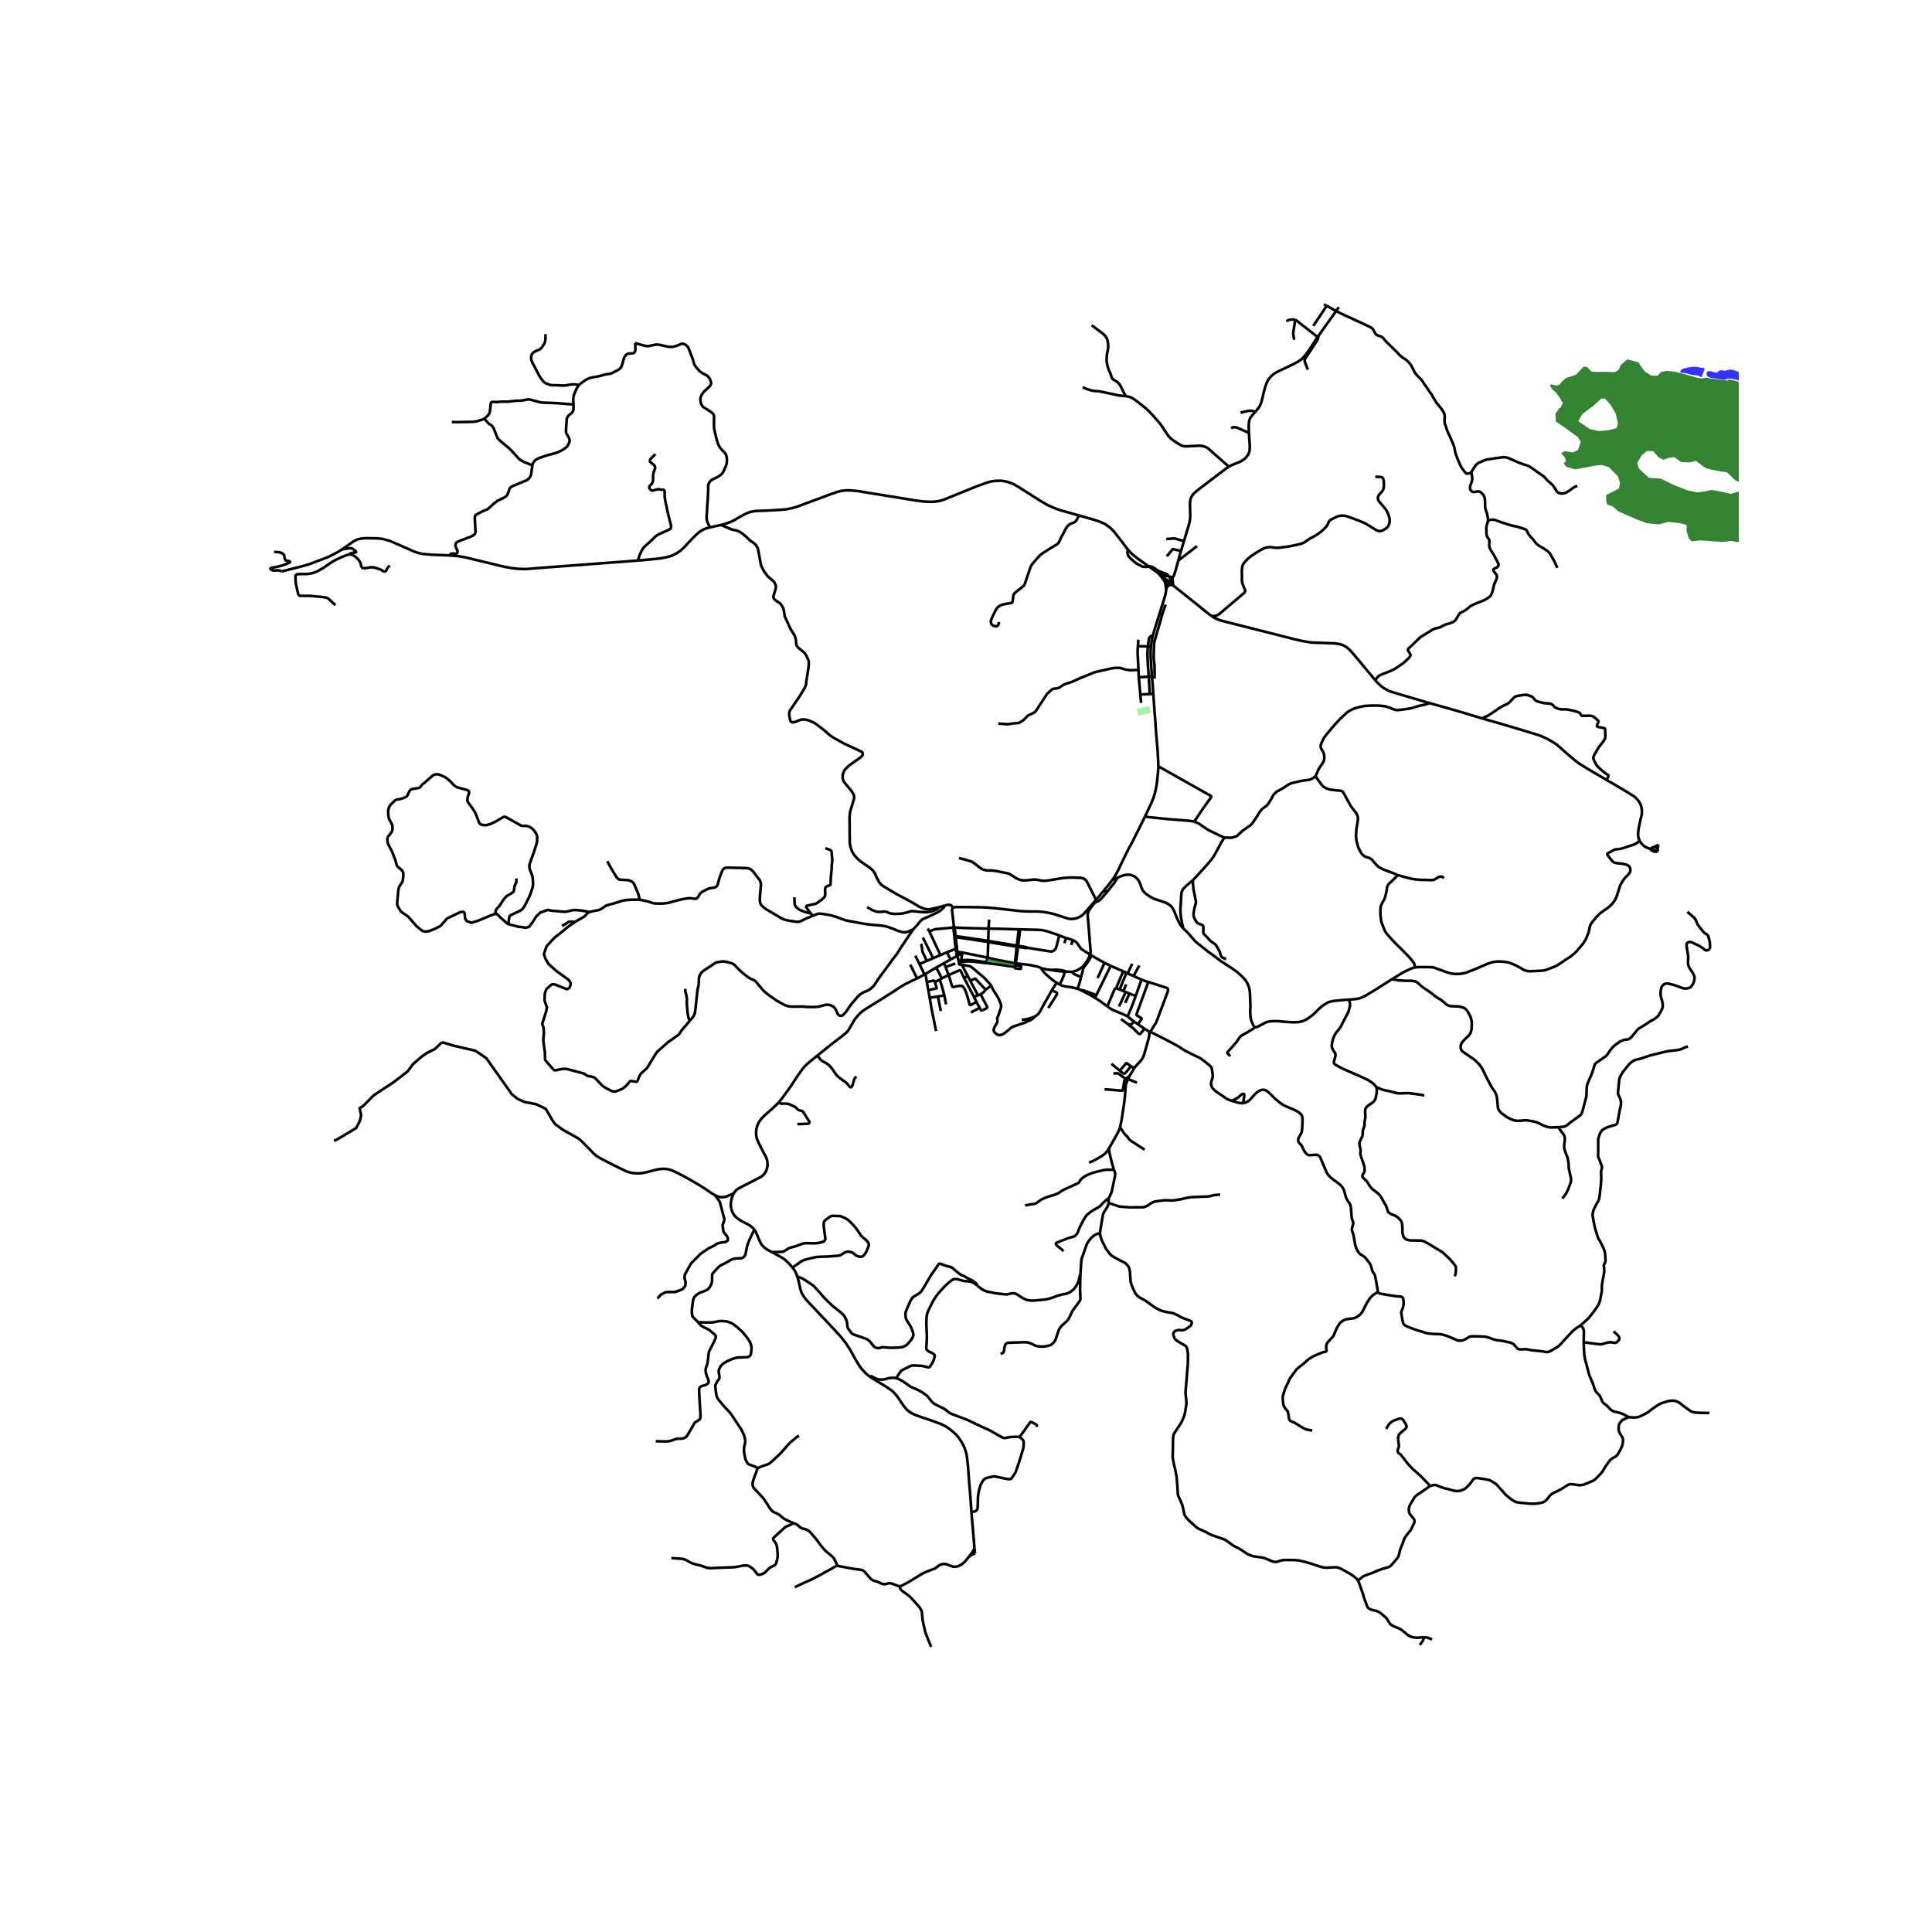 <svg xmlns="http://www.w3.org/2000/svg" width="960" height="960" viewBox="0 0 720 720"><defs><style>*{stroke-linejoin:round;stroke-linecap:butt}</style></defs><g id="figure_1"><path id="patch_1" d="M0 720h720V0H0z" style="fill:#fff"/><g id="axes_1"><path id="patch_2" d="M90 623.77h558V103.43H90z" style="fill:#fff"/><g id="LineCollection_1"><path d="m615.169 316.426 2.506.812M615.169 316.426l.123.314.213.187.448.238.508.18.381.091.258.004.224-.032.172-.052.18-.118M610.995 313.234l.389.69.8.934.799.655.184.094.424.217.102.052 1.476.55" clip-path="url(#pfe34d9645e)" style="fill:none;stroke:#000"/><path d="m616.667 315.596-.351.053-.266.083-.235.101-.295.185-.232.212-.12.196M408.474 335.353l2.717-3.262M355.142 338.343l.24-.143.418-.126.463-.034 2.807-.005 5.117.05 2.077.056 1.742.08 2.532.22 8.54.954 1.159.14 1.337.076 2.39.075 2.848.008 1.577.12 1.009.138 1.218.189 1.539.341 1.173.335 3.536 1.137 1.283.403.956.111.838-.02.94-.161.905-.3.718-.362.724-.474.8-.732 4.446-5.066M408.149 336.235l.164-.237.097-.23.052-.234.012-.18" clip-path="url(#pfe34d9645e)" style="fill:none;stroke:#000"/><path d="m357.365 319.77 2.933.771 1.666.498.351.15.295.195.37.275 2.238 1.729.65.435.639.29.743.184.822.09 1.51.032.881.063.957.16 2.017.411 1.304.237.557.118.598.164.571.244 2.007 1.342.687.359.639.278.724.203.781.086 1.069-.003.994-.08 1.135-.143.67-.059.653-.01.628.06 1.113.25.818.118.759.031.888-.062.935-.122 4.797-.784 1.374-.143 2.01-.115 2.257.063 1.378.062.774.164.605.279.456.335.27.369.537 1.01 3.049 6.05M512.529 177.747l.72-.077.745.039.664.08.37.118.247.167.22.346.135.52.09.94.01 1.237-.07.68-.187.665-.366.624-1.024 1.112-.306.484-.258.596-.041.558.157.53.217.386.38.481 2.19 2.565.568 1.025.478 1.101.366 1.31.083 1.06-.165.794-.269.697-.374.635-.702.578-.86.537-.866.355-.564.035-.579-.104-.863-.384-3.83-2.383-2.51-1.039-2.137-.816-2.365-.832-.9-.171-.871-.049-.826.084-.933.285-1.237.59-1.17.616-.38.335-.322.46-.351.809-.434.78-1.128 1.164-1.143 1.025-1.629 1.128-1.042.583-1.364.728-.9.627-.796.572-.897.473-.897.314-1.89.446-2.354.467-3.355.457-1.057.089-.663-.023-.674-.108-.781-.115-.882-.048-.997.153-1.163.408-1.098.575-2.204 1.38-1.393.95-1.088.903-.949 1.004-.5.571-.28.44-.254.627-.206 1.13-.037.989.052 2.244-.03.718.052.655.105.697.41 1.087.528 1.238.127.484-.026.33-.172.308-.258.261-8.455 7.172-.612.54-.598.38-.65.289-.77.167-.983.032M512.477 253.445l-7.763-9.328-1.693-1.903-1.137-.987-1.281-.748-1.27-.433-1.892-.276-7.5-.274-1.581-.087-1.396-.26-1.91-.308-2.181-.501-27.71-7.026-1.241-.434-1.426-.694-.988-.569" clip-path="url(#pfe34d9645e)" style="fill:none;stroke:#000"/><path d="m437.156 218.135.186.149.186.148.257.207 9.687 7.75 1.487 1.216 2.55 2.012M498.954 114.458l-1.025 1.476M618.05 314.802l-.756.377-.627.417" clip-path="url(#pfe34d9645e)" style="fill:none;stroke:#000"/><path d="m617.747 316.537.055-.661.09-.468.048-.206.11-.4M402.1 192.1l5.061 1.433 2.47.8 2.06.911 2.034 1.398 1.416 1.446 2.36 3.012 2.823 3.716M428.095 211.07l-3.915-2.75-2.45-2.006-1.406-1.498" clip-path="url(#pfe34d9645e)" style="fill:none;stroke:#000"/><path d="m428.095 211.07-.732.21-1.465-.07-2.331-1.171-1.883-1.562-1.136-1.212-.418-1.24.194-1.21M127.436 204.766l3.349-2.334 1.034-.745 1.224-.612 1.459-.343 1.711-.177 4.257.071 2.154.212 2.797.787 2.807 1.221 5.97 2.638 1.343.492 1.9.436 3.378.32 6.6.254M237.722 208.898l-36.72 2.763-4.938.419-3.009-.094-2.668-.319-2.313-.412-13.228-3.195-1.83-.415-2.274-.4-3.324-.26" clip-path="url(#pfe34d9645e)" style="fill:none;stroke:#000"/><path d="m198.405 173.405-.164 1.143-.344 2.481-.62 1.136-.845.746-5.178 2.147-.68.355-.425.342-.27.46-.493 1.4-.373.865-.404.432-.777.579-2.399 1.115-1.288.984-2.104 1.902-.747.487-1.383.516-2.532 1.352-.254.349-.172.495-.008.606.262 4.656-.052.572-.217.487-.419.405-.978.536-3.535 1.339-1.472.6-.545.424-.21.453-.052.495.202.746.247.55.317.715.015.415-.045.275-.217.209-.448.167-.53-.003-.86-.056-.362.098-.19.15-.438.456M356.565 356.312l-2.286 1.26M356.565 356.312l.273.285M356.565 356.312l.402-.197M356.565 356.312l-.187-1.398M295.327 472.382l-.264-.334-1.139-1.292-1.512-1.39-.83-.586-.696-.39-3.198-1.736" clip-path="url(#pfe34d9645e)" style="fill:none;stroke:#000"/><path d="m295.327 472.382 3.12-2.174.614-.411.478-.181 1.09-.328 2.713-.662 1.203-.201.919-.05 3.505-.132 3.586-.293.404-.104.493-.195 1.113-.76.613-.299.732-.147.822.063.896.279.554.362.508.467.598.39.627.237.39.086.417.033.538-.077.553-.335.485-.606.613-.975.501-1.255.329-.843.06-.34-.042-.356-.1-.32-.344-.509-.553-.641-.979-.795-.635-.536-.27-.3-.447-.69-.845-1.26-.47-.67-.524-.634-1.098-1.212-1.106-1.087-.47-.376-.501-.328-1.846-.87-.344-.119-.395-.049-2.511-.07-.523.063-.3.14-1.919 1.386-.232.265-.194.271-.12.217-.067.668.068 1.255.335 2.654.202 1.484-.037.453-.172.349-.262.272-.694.292-1.286.306-1.24.16-2.204-.024-.732-.041-.665.007-.56.066-.427.063-.732.264-1.973.725-1.106.307-1.03.278-.546.216-.471.314-1.255.777-.478.167-.25.049-.337.024-1.207.02-1.214.036-1.005.062" clip-path="url(#pfe34d9645e)" style="fill:none;stroke:#000"/><path d="m281.113 458.196.37.585.257.474.501 1.198.98 2.28.432.8.404.6.687.675.725.586 1.061.634 1.158.626M431.47 213.449l.863.895M428.095 211.07l1.964 1.4.811.563.6.416M431.47 213.449l3.368 1.17M432.333 214.344l1.416.925M432.333 214.344l.56.738.783 1.041M434.838 214.618l-.38.065-.396.212-.313.374M434.838 214.618l.516.098M428.095 211.07h.553l.583.112.837.474 1.016.71.927.558 1.867.697.852.279.449.334.088.197.087.285M437.196 215l-.256.053-.273.018-.272-.038-.422-.1-.619-.217M436.1 215.579l-.14-.364-.238-.284-.368-.215M433.749 215.27l1.835 1.469" clip-path="url(#pfe34d9645e)" style="fill:none;stroke:#000"/><path d="m433.749 215.27-.081.198-.047.33.055.325M439.103 208.935l-.936 3.438-.209.701-.247.805-.257.655-.258.467M437.196 215l-.23.374M436.1 215.579l.223.493M435.902 216.439l.19-.416.008-.444M436.323 216.072l.642-.698M436.323 216.072l-.421.367M437.156 218.135l-.311-.842-.522-1.22" clip-path="url(#pfe34d9645e)" style="fill:none;stroke:#000"/><path d="m433.676 216.123.208.374.227.21M435.902 216.439l-.318.3M434.11 216.708l.183.887.167 1.044.163.98M434.11 216.708l.297.157.325.075.312-.004.265-.063.275-.134M435.584 216.739l1.572 1.396" clip-path="url(#pfe34d9645e)" style="fill:none;stroke:#000"/><path d="m434.813 218.941.168-.735.158-.508.445-.96M437.156 218.135l-.19-2.76M434.813 218.941l.239-.292.328-.296.237-.181.38-.151.362-.014.321.052.476.076M434.813 218.941l-.19.679M432.091 228.808l1.758-5.617.388-1.35.187-.79.127-.819.072-.612M414.66 327.771l.89-1.352 1.263-2.286.918-2 2.788-5.693 1.613-2.934 3.714-7.436.807-1.7M431.667 285.574l.004.728-.109 1.432-.329 3.227-.231 1.75-.284 1.498-.411 1.645-.538 1.707-.744 1.826-2.372 4.983M445.064 306.202l-.8-.174-1.927-.216-7.069-.558-8.615-.884M414.66 327.771l1.815-.682M411.191 332.09l.757-.904 1.09-1.304 1.622-2.11M355.478 345.218l-.183-1.676-.47-4.161-.023-.331.056-.3.082-.174.202-.233M352.099 337.463l.872-.221.62-.05.486.05.426.18.198.168.176.25.265.503M355.478 345.218l-.157.452M355.478 345.218l.295.435M356.816 354.855l-.438.06M356.816 354.855l-.075-.505-.12-.948M359.065 355.064l-1.12-.185-.39-.045-.336-.017-.403.038M356.816 354.855l.15 1.26M368.095 356.921l-.994-.233-8.036-1.624M359.065 355.064l-.48.24M356.378 354.914l-.186-1.348M356.967 356.115l1.617-.81M356.967 356.115l-.129.482M351.82 358.939l-2.92 1.64M351.82 358.939l2.46-1.367M351.82 358.939l.564 1.45M344.894 362.942l-.355.205M344.894 362.942l4.005-2.363M344.894 362.942l.52 3M324.036 512.925l-.325-.223-.98-.822-.776-.815-.979-1.052-.934-1.345-1.278-2.132-1.464-2.675-1.068-1.777-1.062-1.623-.822-.99-1.135-1.47-3.819-4.117-8.518-9.037-.859-1.01-.508-.725-.553-.92-.329-.703-.344-1.025-.776-3.483-.367-1.24M295.327 472.382l.528.669.575.905.404.948.306.837M364.202 479.078l-.124-.307-.209-.348-.28-.317-.5-.408-1.065-.675-1.032-.467-.634-.335-.486-.289-.307-.22-.414-.202-.62-.233-.497-.254-.58-.39-.859-.697-1.031-.913-.665-.516-.545-.285-.688-.195-.567-.133-.703-.209-1.573-.582-.388-.132-.254-.038-.195.048-.153.119-.299.418-1.703 2.48-.397.523-.71 1.087-.985 1.693-1.36 2.334-.837 1.338-.568.641-.568.488-.762.453-1.04.606-.447.362-.411.522-.351.55-.71 1.575-.949 2.202-.224.628-.09.773.075.975.127.578.231.565.307.564.814 1.206.351.613.284.6.351.877.195.544.15.536.081.571-.044.397-.247.641-.381.704-1.233 1.477-.643.641-.493.32-.829.363-.598.14-1.39.132-2.667.062-1.465-.104-1.083-.104h-.463l-.456.097-.613.202-.478.049-.418-.042-.598-.202-.419-.23-.433-.425-.949-1.247-.44-.46-.502-.425-.538-.348-1.957-.711-2.623-.906-.523-.223-.493-.307-1.218-1.602-.269-.515-.12-.523-.097-1.198-.149-.642-.15-.48-.366-.76-.329-.627-.26-.348-.352-.37-.934-.863-2.855-2.265-1.897-1.812-1.308-1.323-1.226-1.422-1.987-2.194-.538-.585-.62-.523-1.51-1.01-1.426-.941-1.144-.606-.945-.356-.572-.187M527.204 360.559l.68-.098.956-.055.598-.008h1.778l1.488.028 1.303.045 2.862 1.018 2.664.972 1.274.317 1.12.164.856.024 1.14-.028 1.03-.136 1.312-.275 3.691-1.453 1.779-.767 2.955-1.257 1.569-.484 1.084-.175 1.005-.083.922.024 1.26.101 1.356.192 1.191.39 2.025.86 1.651.885.658.436.534.31.58.185.594.15.903.122 1.091-.056 2.597-.115 1.072-.063.8-.122.923-.275 3.183-1.237 1.131-.637 2.855-1.945 1.629-1.014 1.82-1.585.574-.589.4-.48 1.827-2.115 1.084-1.75 1.106-2.773.235-1.251.108-.509.157-.505.22-.533.393-.499.355-.515 1.278-1.558 1.3-1.351 1.565-1.157 1.36-.92.796-.645.874-.905.915-1.144.598-1.115.508-1.435.77-2.446.344-.962.687-1.24.807-1.108.374-.467.903-.801.763-1.102.142-.383.022-.376-.067-.656-.142-.397-.381-.509-.74-.445-1.405-.328-1.987-.23-.874-.146-.523-.188-.464-.3-.993-1.22-.666-.857-.306-.452-.067-.245.038-.139.41-.313 1.323-.697.74-.418.552-.203 1.644-.167 1.143-.251 1.809-.64 2.144-.677.8-.397.687-.39.732-.781M598.675 290.646l.32.19 2.586 1.477 4.61 2.739 2.78 1.735.822.725.68.808.672.941.276.586.284.99.18 1.066-.016 1.39-.126.693-.404 1.568-.583 2.809-.157.926-.134 1.206.007.788.127.843.396 1.108M422.685 398.083l.404-.55.329-.37.769-.808.65-.724.598-.704.411-.683.284-.592.299-.843 1.36-4.795.38-1.442.135-.795.03-.487-.015-.258-.037-.25-.071-.196M426.474 383.353l1.367.843.205.163.124.147.04.08" clip-path="url(#pfe34d9645e)" style="fill:none;stroke:#000"/><path d="m428.764 384.586-.161-.032h-.22l-.172.032M339.23 359.5l2.555 5.122M341.785 364.622l2.754-1.475M304.612 393.38l5.214-4.196 4.111-3.135 1.189-.969.567-.557.516-.634.658-1.115 1.188-2.084.552-.856.427-.544.59-.711.859-.934.575-.53 1.024-.766 1.166-.718 1.494-.94 4.55-2.815 3.893-2.495 2.421-1.59 1.33-.794 1.196-.64 3.653-1.735M341.12 356.148l1.532 3.128M344.539 363.147l-1.887-3.87M342.652 359.276l2.761-1.191M356.192 353.566l-3.303 1.341M356.192 353.566l.43-.164M355.671 349.18l.099.968.306 2.616.116.802M345.413 358.085l2.34-.997M343.347 351.73l.215 1.365.129.92.09.586.142.397.194.446 1.296 2.641M343.923 349.374l3.83 7.714M347.752 357.088l2.738-1.164M345.79 346.022l.565 1.153M350.49 355.924l2.399-1.017M350.49 355.924l-4.135-8.749M352.889 354.907l1.39 2.665M346.456 371.827l.82 4.711 1.57 7.713M345.413 365.942l.534 3.063M348.428 366.015l-.154-.428-.05-.067-.084-.043-.123-.012-.13.01-2.474.467M346.456 371.827l-.133-.76-.376-2.062" clip-path="url(#pfe34d9645e)" style="fill:none;stroke:#000"/><path d="m348.428 366.015.572 1.934.052.22v.069l-.06.073-.078.042-.228.059-2.739.593M346.456 371.827l3.078-.457M351.94 370.97l-2.406.4M350.218 365.067l.713 2.175 1.01 3.728M352.56 374.287l-.343-1.86-.277-1.457M349.534 371.37l1.068 5.425M350.218 365.067l.803-.474M350.218 365.067l-1.79.948M351.02 364.593l1.062-.543 1.45-.648M363.892 373.377l-1.906 1.06-.1.048-.191.052-.164-.014-.109-.048-.078-.102-.06-.195-.183-.697-.303-1.177-.299-1.003-.164-.537-.321-.93-.295-.78-.15-.325-.157-.258-.25-.383-.243-.306-.116-.14-.15-.132-.182-.084-.266-.045-.47.014-.83.087-.915.192-.635.142-.168-.003-.172-.035-.138-.115-.07-.14-.302-.993-.973-3.128M352.384 360.39l.455 1.172.693 1.84M359.274 364.42l-1.203-2.54-.12-.144-.168-.097-.175-.024-.198.03-3.878 1.757M348.9 360.58l2.12 4.013M365.09 375.59l-1.53.808-1.772.927M365.09 375.59l-1.198-2.213M365.442 370.523l2.287 4.387.153.272.049.153-.004.13-.021.097-.076.087-.116.075-1.73.834-.168.025-.12-.018-.074-.035-.12-.146-.411-.794M365.442 370.523l-1 .398M367.333 368.85l-.68.795-.359.307-.426.314-.426.257M362.972 371.53l.658 1.331.262.516M362.972 371.53l1.47-.61M359.274 364.42l1.726 3.33 1.972 3.78M364.441 370.92l-2.847-5.435M360.667 363.743l-2.215-4.198M360.667 363.743l.927 1.742M360.667 363.743l-1.393.676M369.417 367.36l-.19-.29-.191-.24-.433-.467-1.39-1.533-.254-.293-.322-.292-2.219-1.86-2.151-1.812-.516-.335-.433-.181-.53-.118-2.336-.394M357.322 358.527l.034.506.026.175.069.131.093.07.135.042.773.094M357.226 357.994l.976-.077M357.322 358.527l-.032-.22-.064-.313M356.838 356.597l.206.697.182.7M378.217 360.3l-2.269-.257-2.817-.446-2.959-.383-1.875-.22-1.544-.146-1.034-.122-2.72-.335-1.147-.097-.885-.035-.59.018-.808.08-1.345.097-.902.073M378.217 360.3l.066-.574M380.524 359.925l-.048.961-.022.108-.06.063-.067.024-.124-.003-1.834-.196-.109-.048-.063-.074-.015-.107.035-.352M378.283 359.726l2.241.199M378.283 359.726l.033-.324M358.202 357.917l.382-2.612M368.095 356.921l-.445 1.313-.123.195-.154.07-.496-.027-1.842-.244-1.173-.147-1.244-.143-.934-.111-.807-.063-1.114.014-1.561.14M378.563 359.005l2.01.243M378.563 359.005l-.329-.053M378.563 359.005l.83-6.133M378.563 359.005l-.247.397M355.321 345.67l-6.66.61-.315.06-.27.073-.234.093-1.487.67M355.773 345.653l-.452.017M368.416 346.071l-8.739-.227-3.904-.191" clip-path="url(#pfe34d9645e)" style="fill:none;stroke:#000"/><path d="m356.112 348.839-.242-2.231-.097-.955M379.661 346.35l.482.01M379.661 346.35l-.717 6.041M368.416 346.071l3.676.049 7.57.23M399.79 350.35l-.567 1.811M406.232 355.75l-3.011-1.916-.337-.293-.209-.222-1.023-1.485-.314-.439-.463-.446-.554-.348-.53-.252M397.265 349.553l1.211.371 1.315.425M368.606 342.723l-.19 3.348M368.416 346.071l-.142 4.578M378.234 358.952l-6.045-1.111-4.094-.92M368.274 351.06l-.06 2.05-.12 3.811M356.14 349.235l-.028-.396M356.14 349.235l4.558.665 2.316.352 3.541.537 1.72.271M356.14 349.235l-.469-.055M356.14 349.235l.481 4.167M394.759 348.618l-.908 3.596-.224.756-.101.275-.202.4-.25.322-.411.334-.36.209-.38.083-.396-.014-5.675-.874-2.893-.503M382.959 353.202l-.242-.12-.179-.065-.291-.072-2.802-.473M379.392 352.872l2.63.42.244.02.224-.011.185-.026.284-.073M356.112 348.839l-.481-.072M368.274 350.65l-3.243-.502-1.947-.29-2.185-.324-4.787-.695M380.573 359.248l-.049.677M387.937 360.81l-.366-.236-.407-.162-.778-.237-1.076-.23-1.143-.244-1.353-.215-2.241-.238M379.392 352.872l.053-.4M379.392 352.872l-.493-.066M379.445 352.472l.698-6.112M379.445 352.472l-.501-.08M394.759 348.618l-1.028-.4-3.4-1.123-1.539-.39-.456-.063-.545-.062-1.285-.07-6.363-.15M378.944 352.391l-.045.415M378.944 352.391l-1.711-.25-1.666-.3-3.46-.564-3.833-.628M378.9 352.806l-.666 6.146M368.274 351.06l2.025.35 3.527.584 1.673.258 1.51.248 1.89.306M392.02 361.51l-1.48-.178-1.142-.195-1.461-.328" clip-path="url(#pfe34d9645e)" style="fill:none;stroke:#000"/><path d="m393.784 366.224-.464-.31-1.09-.728-1.077-.9-1.755-1.574-.494-.55-.35-.502-.225-.356-.18-.247-.212-.248M406.232 355.75l.437.276M403.411 360.322l.516-.579.404-.49.548-.715.438-.69.25-.467.194-.421.235-.555.236-.654M408.149 336.235l-.55.658-1.277 1.652-.434.655-.306.543-.17.616-.07.52.038.584.135 1.632.366 4.346.254 3.431.269 3.087.022.523-.015.474-.06.383-.119.412M425.405 365.081l-2.966-1.33M427.807 366.001l-.082-.059-.153-.077-.269-.087-.934-.341-.964-.356M423.252 371.14l1.265-3.563.888-2.496M402.87 364.133l-.456 1.777-.785 2.593M394.96 366.942l.663.301.757.246.74.146.84.098 1.285.191.972.203 1.412.376M402.526 368.865l-.44-.192-.457-.17M396.918 361.902l-.463-.151-.583-.12-.62-.107-.81-.084-.54-.042-.645-.017-.58.056-.657.073" clip-path="url(#pfe34d9645e)" style="fill:none;stroke:#000"/><path d="m396.856 362.111-1.025-.085-1.625-.16-.822-.084-.613-.094-.75-.178M397.392 362.078l-.474-.176M397.392 362.078l-.536.033M399.484 362.161l-.609.014-.586-.024-.897-.073M403.411 360.322l-.44.338-.684.45-.964.536-.976.338-.384.118-.479.06" clip-path="url(#pfe34d9645e)" style="fill:none;stroke:#000"/><path d="m402.87 364.133-2.335-1.014-.18-.1-.25-.175-.232-.195-.389-.488M403.411 360.322l.4.279M406.669 356.026l-.24.651-.167.397-.235.436-.363.61-.601.885-.576.745-.676.85M402.87 364.133l.511-1.846.153-.728.086-.356.083-.282.108-.32" clip-path="url(#pfe34d9645e)" style="fill:none;stroke:#000"/><path d="m411.62 358.813-.845-.463-2.922-1.631-1.184-.693M394.96 366.942l-1.176-.718M396.856 362.111l-.248.859-.21.606-.306.83-1.132 2.536M396.856 362.111l.062-.209M391.99 369.04l-1.188 2.18-1.203 2.077-.545.927-.665 1.254-.605 1.15-.501.808-.366.432-.396.37-.434.334-.35.244M369.417 367.36l.265.613.24.53.209.4 1.334 2.087.425.718.307.613.216.475.397.94.186.543.079.374.018.382-.01.266-.094.31-.56 1.72-.703 1.903-.052.16-.045.22v.22l.045.201.03.307-.023.453-.07.258-.12.25-.677 1.122-.269.544-.171.481-.053.293-.01.24.044.24.067.192.25.338.284.275.789.568.235.091.381.056.363-.01.366-.084.482-.171.433-.21.44-.3 1.525-1.204.83-.725.276-.216.493-.223 4.14-1.415 2.376-1.052.358-.205.393-.283.377-.327.523-.502" clip-path="url(#pfe34d9645e)" style="fill:none;stroke:#000"/><path d="m380.79 380.021.657-.028.59-.07.553-.097.71-.167.643-.209.867-.303.926-.33M391.99 369.04l1.794-2.816M390.675 375.652l3.168-5.024.068-.209v-.223l-.09-.23-.082-.09-1.749-.837M422.439 363.75l2.134-3.95M420.24 362.733l.316.146 1.883.871M424.068 381.694l.982-1.338.352-.505.037-.129-.023-.112-.048-.104-.135-.14-.392-.25-.93-.565-.26-.184-.075-.107-.033-.104.014-.148.443-1.331.524-1.38.44-1.178.986-2.704 1.054-2.898.542-1.477.213-.58.048-.166.02-.14-.02-.153" clip-path="url(#pfe34d9645e)" style="fill:none;stroke:#000"/><path d="m428.764 384.586.504-1.06 1.435-2.194.657-1.534.666-1.804 1.98-5.275 1.113-2.983.134-.439.053-.453-.09-.306-.134-.196-.397-.23-.717-.237-4.88-1.56-.739-.237-.542-.077M424.068 381.694l-1.472-1.01M424.068 381.694l2.406 1.659M423.252 371.14l-1.019 2.816-.676 1.752-1.337 3.066M412.673 375.04l.89.647 1.008.62.642.272 1.741.739 1.63.648 1.636.808M422.596 380.684l-1.18-.892-1.196-1.018M423.252 371.14l-2.33-.86M415.953 368.255l1.27.516M418.59 361.994l-1.965 4.652-.672 1.61M412.673 375.04l1.292-3.06 1.345-3.143.083-.176.104-.148.124-.094.117-.063.215-.1M418.59 361.994l1.226.544M413.928 359.945l1.143.509 3.52 1.54M417.223 368.771l1.443.568M417.223 368.771l2.593-6.233M419.816 362.538l.424.195M418.666 369.339l.851.355M418.666 369.339l1.016-2.47M417.044 375.067l2.473-5.373M419.517 369.694l1.405.585M419.33 373.757l1.592-3.478M352.099 337.463l-2.109.608M340.418 346.252l1.39-1.512.755-.948.463-.522.433-.411.613-.426.598-.285.837-.335.994-.41 2.58-1.23.767-.423.747-.515.815-.746.293-.335.164-.22.14-.236.092-.235M268.676 195.643l3.964 1.662 1.965.429.762.295.822.51 1.247.92 2.175 2.049 1.233.829.792.71.77 1.249.41 2.014.65 3.659.24.92 1.023 2.022 1.21 1.644.524.55 1.479 1.228.658.703.508 1.116.052.431-.037.635-.557 1.903-.359 1.076.083.655.388.565.325.3 1.637 1.07.583.669.717 1.345.216.885.314 2.084.83 1.791 1.367 2.976 1.472 2.314.321.94.172.914.146 1.575.31.662.419.432 2.309 1.931.56.808.889 1.84.142.704.007 1.032-.164 1.435-.807 5.109.015.613-.374 1.136-.358.697-1.928 3.109-3.438 5.038-.239.816.053 1.233.332 1.617.176.35.579.378 1.02-.156 2.144-.844.815-.111 1.039.084.986.25 2.13.9 1.486 1.038 2.122 1.63 2.16 1.917 1.315.92 3.953 2.195 6.81 3.178.198.3.075.673-.105.32-.287.342-.677.582-4.124 2.927-1.21 1.226-.539.718-.537 1.485-.008 1.135.288 1.039.261.495 2.798 3.38.789 1.331.19.84-.067.582-1.494 5.024-.187 1.861.037 5.596.045 4.154.269 1.463.523 1.547.927 1.506 1.165 1.282 1.062.961 3.422 2.314 1.21 1.06.822 1.17.658 1.56.881 1.66.583.71.837.698 4.58 2.78 5.739 3.06 3.445 2.034 1.875.704 1.24.146.658-.056 3.407-.76" clip-path="url(#pfe34d9645e)" style="fill:none;stroke:#000"/><path d="m323.165 338.07 1.913 1.11.897.347.605.195.635.098.971.014 1.091-.09.53-.014.494.07.433.174.546.243.628.202.717.112.725.055 2.084-.062 1.032-.119 1.113-.25 1.606-.495.404-.098h.665l2.092.23 1.704.112 1.218.042.564-.042.47-.063.871-.188 1.076-.384.587-.243.395-.216.326-.251.19-.21.243-.278M257.077 380.393l.648-.734.508-.62.351-.578.21-.481.142-.425.097-.495.194-1.484.575-5.568.21-1.408.276-1.247.105-.613.022-.578.053-1.485.097-.593.216-.598.337-.62.522-.656.591-.495 1.502-.975 1.315-.833 1.031-.728.325-.206.27-.16.578-.181.729-.154.638-.118.508-.063.55.008.467.062.833.164 1.584.408.37.132.373.205.415.307 2.006 2.09.837.767 1.637 1.296.915.652.657.355 1.1.485.275.153.34.25.348.384 2.492 2.955.643.62.574.508 1.062.816 2.884 2.028 2.996 1.644.673.251.71.181.747.098 1.001.027 2.802-.027 1.061.02.844.084.792.07h.92l1.546-.007 1.345-.112.605-.132 1.898-.53.673-.076.568.014.657.104.553.224.402.214.42.287.378.383.328.502.235.474.285.658.26.554.315.39.329.224.395.097.464-.021.359-.146.32-.3.965-1.087.336-.453 1.106-1.707.702-.906.927-1.059.934-1.122.463-.48.665-.6.673-.509.635-.348 1.203-.481.605-.272.47-.292.479-.342.575-.495.5-.516.659-.94 1.008-1.568.934-1.29 3.176-4.292 1.09-1.54 1.555-1.986.814-1.205.583-.99 1.195-1.798 1.465-2.16 1.621-2.37.71-1.03" clip-path="url(#pfe34d9645e)" style="fill:none;stroke:#000"/><path d="m303.05 341.228 1.503-.6.403-.097.542-.045.568.041 2.297.325 1.487.32 1.143.328 1.01.327 1.717.634 1.233.453.905.216 3.332.627 3.953.697 2.645.265 2.6.216 1.443.223.71.174.918.3 1.861.697 1.606.669 1.27.338.643.108.665-.028.695-.14.658-.278 1.561-.746M408.108 371.868l.478-1.045M402.526 368.865l3.848 1.979 1.083.634.65.39M412.673 375.04l-1.21-.865-1.6-1.164-1.755-1.143M413.928 359.945l-2.309-1.132M413.928 359.945l-5.342 10.878M409.041 364.517l2.578-5.704M402.526 368.865l.605.108.344.06.377.104.4.143 4.334 1.543M548.208 176.13l-.904.306-.44.084-.315-.049-.418-.258-1.255-1.665-.501-.816-1.076-2.46-.65-1.722-.262-.857-.15-.565-.193-1.164-.232-.802-.815-1.958-.657-1.52-.388-.794-.374-.767-.27-.704-.38-1.199-.33-.892-.208-.627-.06-.871.067-1.36-.06-.864-.209-.725-.291-.509-.59-.871-.524-.732-.754-.892-.77-.969-1.21-2.014-.344-.704-.845-1.15-.926-1.388-.747-1.045-1.024-1.52-.44-.62-1.166-1.15-1.121-1.293-.232-.408-.545-1.08-.583-1.15-.47-.704-.867-1.004-.74-.642-.732-.467-.71-.453-.803-.686-.487-.553M497.929 115.934l3.287 1.597 6.322 2.892 3.132 1.49.477.291.418.38.333.52.313.599.165.345.463.606.336.234.396.18.796.242.47.17.356.234.291.296.392.485.554.655.605.606 4.02 3.95.152.17M497.929 115.934l-6.532 9.145M497.929 115.934l-3.489-1.985M368.274 350.65v.41M409.953 459.45l.112 1.122.598 1.797 1.584 3.143 1.39 1.818.605.572 1.42.906 3.556 1.818.583.467.762.99.292.613.258 1.421.228 3.637.478 1.407 1.217 2.725.71.92 1.129.85 1.927 1.024 3.654 2.613 1.973 1.051 1.965.558 2.563.432 1.569.64 1.547.886 1.382.592 2.271.808.408.47.037.292-.329.864-.482.454-1.748 1.167-.703.223-.522.02-.718-.09-.71.028-1.143.376-.314.363-.254.557.038.585.418 1.178.329.404.642.557.89.572 2.211 1.24.344.404.21.446.35 1.776.03.976-.03 3.08-.896 10.847.396 3.84-.486 3.218-.373 1.52-1.01 2.396-2.809 4.257-.239.773-.09.752-.156 7.281.448 2.605.478 1.84.523 2.786.299 3.54.18 2.996.164.64 1.42 3.136.515 2.131.277 1.429.239.605.418.642 1.323 1.421 2.615 2.362.598.41 3.01 1.373 1.786.983 5.224 1.825 3.213 2.292 2.167 1.08 2.959 1.958M506.05 589.028l-.22-.306-.385-.484-.918-.767-1.308-.912-2.996-1.665-1.121-.565-.8-.208-.964-.042-1.965.104-1.03.063-.927-.063-1.174-.258-3.34-1.114-2.338-.683-1.697-.425-1.464-.244-1.084-.076-3.31-.022-.963.07-.665.14-1.487.46-.508.062-.605-.056-.703-.187-2.317-.99-.687-.244-1.03-.209-2.728-.39-1.084-.3-1.36-.577M413.405 427.85l-.079.377-.01.349.025.365.049.338.687 2.913.546 2.105.276.905.254.75" clip-path="url(#pfe34d9645e)" style="fill:none;stroke:#000"/><path d="m413.304 446.389.071-.15.5-1.135.233-.453.208-.55.225-1.2.515-2.368.486-2.314.038-.522-.038-.537-.127-.516-.262-.693M382.03 449.228l1.016-.202.957-.167 1.15-.146.56-.105.33-.125.298-.223 1.375-.962.725-.439.852-.39 1.135-.439 2.497-.745.754-.28.949-.48 1.203-.83.553-.292 2.75-1.261 2.204-1.01.5-.23.277-.21.18-.34.246-.488.343-.398.658-.599.792-.515.845-.474 2.07-.808 1.673-.446 2.458-.586.695-.09.568-.035 2.51.038M422.685 398.083l-1.808 3.032M422.685 398.083l-1.21-.731M124.465 425.14l.957-.39 7.292-4.349 1.435-2.732.418-2.062-.538-2.62 1.375-.892 3.886-3.902 2.929-1.95 4.423-2.9 5.26-4.07 2.093-2.787 3.227-2.787 1.973-1.338 2.93-1.449 2.57-2.509" clip-path="url(#pfe34d9645e)" style="fill:none;stroke:#000"/><path d="m266.527 445.473-1.427-.857-3.145-2.125-2.182-1.338-4.902-2.788-3.235-1.644-1.3-.6-1.151-.34-1.427-.202-.98.013-1.15.112-1.233.237-3.534.94-1.524.286-1.285.111-1.3-.048-1.092-.105-1.18-.272-.882-.25-3.231-1.554-2.462-1.227-3.684-1.909-.98-.543-.754-.481-.575-.418-.613-.53-.971-1.031-2.227-2.292-1.315-1.297-.784-.703-.71-.495-1.3-.724-3.363-1.875-.942-.557-.963-.697-1.827-1.318-1.017-1.45-2.51-4.292-3.647-1.728-4.184-.78-2.63-1.171-2.152-1.728-6.157-8.696-3.348-4.739-4.065-2.787-7.95-1.84-4.543-1.338M273.368 444.793l-1.632.666-.594.26-.606.231-.407.1-1.013.092-.579-.004-.593-.097-.55-.157-.867-.411" clip-path="url(#pfe34d9645e)" style="fill:none;stroke:#000"/><path d="m244.985 483.92 1.286-1.421 1.704-.92 1.075-.084h1.405l1.226-.027 2.63-.976 1.075-1.31.12-1.31-.448-1.839.18-1.06 2.3-4.124 3.587-3.623 2.9-1.979 2.092-1.031 1.105-.752 1.554-.419 1.644-.195.807-.585.06-.725-.329-.808-1.345-1.672-.328-2.508.717-2.035-1.734-6.578-1.74-2.466M281.113 458.196l-.523-.571-1.091-.906-1.106-.593-1.89-.99-.845-.514-1.039-.74-.537-.48-.688-.843-.493-.934-.329-1.087-.21-.99-.006-1.177.171-1.128.24-.85.287-.868.314-.732" clip-path="url(#pfe34d9645e)" style="fill:none;stroke:#000"/><path d="m290.14 410.87-.591.655-2.11 1.96-2.084 1.84-.825.73-.885 1.008-.455.587-.493.787-.455 1.079-.329 1.144-.12.718-.023.94.06.83.142.899.284.815.508 1.156 1.883 3.693.673 1.24.433.934.172.78.112.816v.857l-.15.927-.239.753-.433.898-.508.725-.613.564-.603.442-6.46 3.318-1.29.686-.792.432-.59.439-.45.523-.541.748M244.388 537.094l2.936.084.789-.003.81-.035.833-.133 1.125-.359.687-.278.576-.16.762-.05h.822l.44-.038.61-.129.358-.153.351-.212.348-.31.28-.338 1.394-2.345 1.307-2.285.101-.124.131-.139.15-.104.873-.51.438-.304.22-.202.16-.247.087-.23.055-.282.008-1.07-.377-6.221-.12-2.627.008-.543.097-.37.172-.327.261-.272.28-.157.42-.153.638-.164.418-.135.453-.216.332-.223.22-.195.15-.21.085-.247.02-.223-.053-.359-.108-.351-.142-.314-.508-1.4-.18-.662-.127-.592-.007-.523.014-.488.098-.425.269-.738.15-.453.194-.71.141-1.123.27-2.32.037-.292.112-.404.216-.488.822-1.603.688-1.351.38-.84M260.161 492.769l.464.557.448.46.343.32.464.296.605.314.964.474.624.29.333.222.787.704 1.05.85.295.289.124.205.079.21.03.278-.072.394-.12.292-.216.495M281.113 458.196l-1.48 3.15-.725 1.602-.268.787-.254.864-.34 1.665-.131.756-.204.69-.087.175-.277.368-.228.213-.321.258-.337.146-.44.05-.778.044-.8.007-.63.07-.542.126-.557.209-.358.15-1.353.807-1.001.53-1.379.704-.325.205-.227.188-1.248 1.237-1.14 1.279-.15.226-.115.296-.026.199-.015 1.164-.015 1.093-.09.557-.209.579-.239.502-.367.654-.425.537-.508.383-.763.384-.986.348-.844.327-1.106.655-.747.614-.374.453-.247.564-.186.718-.344 2.57-.105.809.015 1.115.068.634.127.529.298.516.852.857.98 1.01" clip-path="url(#pfe34d9645e)" style="fill:none;stroke:#000"/><path d="m282.066 547.07-.131-.142-.228-.198-.4-.195-.777-.286-.983-.348-.451-.196-.36-.215-.223-.3-.442-.801-.193-.432-.15-.502-.15-.661-.201-1.087-.12-.927-.03-.495.053-.57.074-.6.187-.71.164-.781.038-.565-.075-.626-.134-.656-.142-.557-.217-.62-.411-.877-.605-1.157-3.49-5.267-.515-.683-.493-.578-1.719-1.819-2.122-2.536-.358-.543-.217-.432-.172-.46-.112-.39-.322-2.467-.044-.48-.038-.397.038-.252.18-.494.716-1.24.441-.544.157-.355.052-.41-.044-.524-.157-.724-.083-.62-.007-.502.12-.515.313-.69.277-.502.807-.822.747-.536.8-.46.956-.44.934-.396 1.03-.335.607-.153.635-.09.612-.036 1.621-.042.957-.041.388-.07.381-.14.344-.188.232-.299.187-.404.127-.592.104-.934.03-.92-.134-.975-.314-.906-.523-.864-.942-1.351-1.449-1.756-1.18-1.1-1.092-.92-1.105-.864-1.032-.558-1.39-.474-1.21-.125-1.076-.042-.777.063-.755.153-1.128.216-.777.084-.755.02-1.016.007-3.243-.083M493.344 113.437l1.096.512M494.44 113.95l-5.025 7.505M617.747 316.537l-.173-.265-.235-.254-.328-.272-.344-.15M617.675 317.238l.064-.181.019-.157.004-.17-.015-.193M440.947 345.938l-.325-.33-.407-.457-.411-.62-.479-.913-.784-1.624-.415-1.042-.392-1.041-.389-.83-.298-.564-.471-.627-.523-.488-.576-.411-.71-.432-1.139-.447-.953-.306-1.92-.62-.86-.335-.762-.376-1.225-.773-.918-.683-.516-.453-.344-.398-.404-.578-.44-1.076-.404-1.224-.404-.822-.432-.725-.99-.948-.737-.414-.732-.262-.844-.139-.703-.007-1.12.174-.905.29-1.54.652" clip-path="url(#pfe34d9645e)" style="fill:none;stroke:#000"/><path d="m412.71 332.215.277-.325 2.242-2.837 1.246-1.964M467.656 382.73l-.146-.074-.224-.203-.258-.442-.392-.868-.33-.829-.14-.585-.136-.787-.096-1.234-.016-.613.016-.822.06-.823-.008-1.142-.05-1.209-.1-2.373-.045-.983-.134-.968-.21-.9-.358-.933-.523-.99-.508-.718-.837-1.01-1.322-1.24-1.211-.997-1.6-1.142-2.584-1.66-1.637-1.093-2.891-2.188-1.577-1.115-4.37-3.47-.614-.551-.598-.662-1.008-1.178-.897-1.045-1.147-1.135-.818-.81M444.485 328.078l-1.259 1.062-.852.725-.467.415-.556.564-.4.44-.254.428-.247.543-.157.52-.063.613-.157 3.018-.127 1.93-.053 1.01.053 1.045.142 1.227.201 1.22.232 1.198.426 1.902M445.064 306.202l.815.3.724.328.672.417.881.652.63.422 1.531 1.01 2.526 1.206 1.88.936 1.572.653M444.485 328.078l1.177-1.227 3.676-4.014 1.845-2.16.666-.864.792-1.234.485-.864 1.248-2.335.74-1.387 1.18-1.867M490.233 289.25l-.36.373-.844.509-.672.348-.456.119-.754.118-.755.098-.5.055-.912.14-2.227.516-1.517.362-.68.293-.612.341-2.295 1.512-1.838.97-.806.745-.33.37-.448.689-.433.913-.822 1.303-.396.624-.49.544-.534.41-.571.415-.766.614-.956 1.247-1.196 1.965-.642.913-.486.774-.501.627-.478.425-1.106.774-1.77 1.233-.957.878-1.166 1.094-1.046.384-.867.237-.837.013-1.15-.027-.762-.042M431.667 285.574l14.802 8.34 4.77 2.678.098.127.024.19-.011.152-.091.203-2.96 4.088-.978 1.443-2.257 3.407M429.799 258.61l.448 6.384.299 3.568.194 3.283.695 8.21.22 4.258.012 1.261M417.335 399.03l-3.13-2.591M421.475 397.352l-1.442-1.049-.135-.06-.127-.01-.115.049-.094.08-2.227 2.669M421.475 397.352l-2.115 2.602-.153.098-.18.038-.2-.003-.195-.06-.206-.104-1.09-.892M420.877 401.115l-.48 1.038M419.446 402.052l.284-.223 1.147-.714M411.627 405.943l6.12.488.317.025.187-.007.112-.053.067-.104.019-.094.467-2.868.093-.439.112-.352.15-.278.175-.21" clip-path="url(#pfe34d9645e)" style="fill:none;stroke:#000"/><path d="m414.944 400.034 1.353-.048.194.014.288.09.198.13 2.47 1.832M417.776 379.785l2.586 1.888M422.596 380.684l-.53.654-.217.21-.225.15-.235.08-.232.013-.298-.027-.497-.09" clip-path="url(#pfe34d9645e)" style="fill:none;stroke:#000"/><path d="m426.474 383.353-1.372 1.821-.081.07-.154.066-.183.008-.175-.042-.161-.07-.168-.122-.307-.303-.44-.439-.366-.373-.602-.634-.276-.24-.31-.217-.378-.24-.265-.188-.874-.777M463.25 411.12l.561-.125.539-.202.657-.334.56-.384.71-.724 1.24-1.394.479-.509.643-.508.762-.467.657-.279.56-.083.494.049.515.132.392.22.505.365 1.068.976 1.405 1.414 1.442 1.247.971.746.972.634.777.355 1.218.53 1.846.774.702.362.702.37.568.39.433.382.337.363.194.334.127.349.067.467.053.613-.008.767-.104 2.222-.09 1.157-.165.697-.179.39-.433.794-.426.711-.127.404-.083.404.008.516.12.362.246.314.711.745.298.425.201.39.397.892.567.97.404.5.516.426.306.16.373.077.59-.021 1.324-.105.552-.014.464.06.437.184.407.286.299.39 1.203 2.857 1.195 2.794.508.83.501.55.576.571.859.718 1.188.829 1.434 1.142.471.481.456.62.224.39.21.447.343 1.15.329 1.274.194.593.216.41.68 1.04.352.535.247.481.097.349.142.613.074 1.003.165 2.125.037.447.045.417.164.607.24.6.111.284.045.314-.03.37-.09.383-.328 1.08-.06.369-.007.272.06.418.336.968.186.586.165.947.5 2.815.24.732.291.78.478.892.456.627.553.48.485.321.621.37.396.327.389.356 1.187 1.56.456.613.277.586.15.543.29 1.122.18.509.314.536.283.404.202.3.142.404.471 2.438.624 3.652M588.964 493.999l-1.506.937-1.45 1.191-3.743 4.041-.717.808-.896.83-1.069.668-2.118 1.188-.456.133-.426.073-.482-.017-1.024-.192-1.382-.167-2.82-.29-.856-.17-.55-.136-.75-.087-1.898.066-.55-.01-.35-.09-.352-.165-.549-.553-.59-.76-.471-.425-.86-.474-2.816-.613-1.21-.174-1.458-.202-.911-.216-1.793-.67-.942-.292-.867-.111-1.92-.084-2.283-.035-.538.025-.385.045-.444.129-1.446.91-.945.386-.37.097-.624.025-.56-.01-.535-.101-2.622-1.185-1.86-.676-.524-.146-.874-.217-.994-.097-2.145-.07-1.248-.104-1.314-.23-4.469-1.407-2.488-.997-.695-.313-.478-.328-.426-.724-.292-1.039-.41-2.724.037-.341.127-.44.359-.891.239-.836.12-.899-.015-.955-.172-.933-.082-.216-.277-.3-.314-.187-.359-.084-.56-.021-.74-.056-.5-.056-2.235-.32-2.973-.523-.385-.066-.388-.119-.225-.107-.209-.206-.127-.177" clip-path="url(#pfe34d9645e)" style="fill:none;stroke:#000"/><path d="m489.037 533.095-1.786-.278-.568-.182-.62-.25-1.143-.614-1.51-.975-.725-.467-.545-.244-.911-.362-.336-.202-.27-.244-.157-.244-.097-.369-.164-1.205-.202-1.101-.097-.3-.179-.313-.568-.62-.292-.411-.373-.648-.18-.502-.111-.564-.142-1.56v-.586l.015-.432.074-.467.232-.731.59-1.694.322-.821.612-1.199.336-.731.285-.718.268-.488.643-.857 1.136-1.567.553-.718.463-.453.538-.488.792-.605.971-.774.56-.48.546-.495.553-.481.545-.411.867-.53.702-.38.897-.383 1.674-.728.688-.23 1.157-.292.143-.105.09-.146.03-.168-.016-.271-.067-.46-.037-.537.022-.438.097-.467.292-.627.261-.363.426-.487.605-.6.68-.724.366-.544.254-.515.389-1.052.612-1.303.882-1.512.516-.557.784-.627.89-.433.896-.201 1.614-.189 1.114-.216.8-.397 1.067-.787.538-.565.53-.822 1.503-2.968 1.076-1.686.5-.571.65-.62.688-.502.53-.307.73-.417M467.656 382.73l.16.037.34.021.471-.122.493-.233 2.197-1.189.508-.278.624-.181 1.084-.192.784-.035 1.794-.014 2.794.251 2.63.167 1.353-.007 1.262-.09.986-.23.882-.3 1.1-.576.94-.65.86-.662 1.307-1.143 1.188-1.192 1.15-1.073 1.3-.892 1.226-.655 1.36-.39 1.375-.167 3.684-.328 1.106-.07M518.82 364.879l-.889.558-1.24.8-4.692 2.955-3.199 1.91-1.128.578-.92.335-.933.216-1.27.153-1.935.154M512.835 405.065l-.276-.417-.568-.635-1.001-.78-1.196-.767-2.032-.947-7.517-3.317-1.054-.565-.844-.494-.628-.314-.291-.209-.202-.279-.104-.348-.008-.335.12-.543.388-1.33.068-.44.007-.3-.056-.268-.127-.362-.617-.993-.38-.676-.128-.349-.06-.46.008-.432.008-.383.119-.634.172-.718.209-.773.262-.641.254-.579.325-.567.28-.422.78-.92.655-.832.261-.436.545-1.101.957-1.875 1.039-1.937.336-.718.24-.794.283-1.213.052-.418-.022-.543-.075-.425-.194-.572-.21-.466M542.156 475.643l.276-.9.052-.222.068-.467.022-1.366-.03-.362-.037-.278-.12-.258-.239-.335-.41-.522-1.286-1.547-.56-.536-1.547-1.478-.575-.543-.576-.418-1.636-.955-3.482-2.111-1.397-.725-.62-.23-.523-.07-3.849-.069-.8-.105-.71-.222-.514-.335-.419-.39-.262-.474-.18-.613-.148-.746-.038-.682.03-.99-.12-1.393-.067-.502-.187-.571-.35-.502-.479-.557-.65-.55-.568-.398-1.487-.676-.59-.23-.5-.334-.337-.356-.18-.495-.171-.578-.202-.668-.343-.732-.763-1.29-.911-1.679-.337-.487-.522-.613-.59-.551-.688-.515-.83-.614-.627-.578-.456-.53-.456-.633-.433-.725-.24-.418-.358-.46-.777-.725-.456-.488-.187-.327-.09-.251.03-.258.135-.3.463-.654.127-.342.09-.487.007-.767-.052-.523-.164-.606-.704-2.105-.492-1.504-.127-.495-.03-.523.067-1.03-.022-.287-.075-.397-.127-.418-.134-.815-.075-.585.015-.335.052-.25.127-.238.927-1.972.074-.466.03-.83.06-.606.09-.508.381-1.06.112-.39.037-.425-.007-.64.06-.586.142-.732.097-.557.03-.558-.075-1.219-.03-.662.03-.516.083-.411.26-.39.315-.383.403-.376.404-.3 1.337-.878.47-.502.352-.446.194-.411.217-.913.247-1.386.044-.523-.015-.627-.074-.51-.165-.5M530.776 408.292l-.912-.244-.74-.125-3.325-.433-.664-.104-.71-.014-1.3.042-1.204.07-.68-.022-.627-.09-1.27-.293-1.226-.355-.971-.202-1.196-.25-.523-.126-1.053-.384-1.54-.697M527.204 360.559l-.635.174-.609.223-.721.306-2.003.948-1.315.753-3.1 1.916M580.702 420.065l-1.634.069-1.14.031-.68-.073-.852-.198-1.375-.51-1.494-.786-1.08-.426-.837-.212-1.71-.313-.882-.126-.856-.018-1.4.136-.77.056-.65-.007-.73-.087-.728-.199-1.094-.442-1.252-.672-1.584-1.126-.717-.623-.46-.54-.22-.31-.172-.429-.153-.46-.288-3.136-.202-1.3-.31-.776-.243-.544-.34-.491-.952-1.41-1.498-2.778-.73-1.407-.862-1.868-.467-.874-.684-1.067-.47-.57-.867-.879-1.009-.906-1.943-1.317-1.36-.948-.934-.658-.567-.71-.124-.387-.03-.467.016-.523.09-.47.264-.589.564-.721.61-.707.642-.593.814-.756.523-.725.27-.61.179-.69.112-.765.063-1.652-.1-1.14-.187-.776-.28-.89-.905-1.602-.466-.665-.543-.571-.646-.31-.978-.311-.804-.16-1.67-.07-.874-.02-.491-.035-.618-.176-.404-.163-.46-.244-1.303-1.17-.632-.495-.474-.341-.781-.401-.766-.501-1.954-1.558-3.209-2.178-.934-.864-.755-.652-.332-.223-.49-.226-.672-.153-.65-.098-.53-.02h-.629l-1.068.027-1.79-.125-1.079-.063-.531-.08-.493-.098-1.18-.275M213.708 150.738l-.068-1.213.015-1.116.071-.603.24-.836.302-.756.628-1.398.863-1.359M236.707 127.844l.074.777.011 1.387-.018.435-.086.471-.277.421-.243.227-.478.125-.882.039-.612.052-.433.164-.404.282-.385.429-.321.61-.295.745-.273 1.05-.19.68-.221.696-.243.506-.405.457-.558.403-1.857.966-.78.38-.61.167-.882.136-.926.14-.863.257-1.106.303-1.076.227-1.487.234-1.196.313-1.285.579-.979.669-.956.7-.706.586M203.183 142.805l.695.199.736.307.542.167.62.06.945.034 1.338.021 1.726.098.844-.046.867-.129 1.173-.202.759-.062.874.017 1.457.188M213.708 150.738l.04 1.045-.051.917-.172.543-.288.432-.392.405-.557.467-.583.502-.336.557-.172.576-.247 3.868-.033.589.033.516.217.512.919 1.582.146.516.056.55-.116.53-.377.812-.478.75-.815.693-.874.575-1.267.676-1.147.426-1.083.32-2.6.683-2.84 1.004-1.135.62-.613.704-.344.6-.194.697M180.442 156.083l.658.621.762.9.508.46.658.368.418.335.56.927 1.218 3.13.336.648.763.753.978.823 2.526 2.097 1.196 1.227 2.271 2.51.658.55 1.21.69 3.243 1.283M168.375 157.282l2.1.022 4.206-.07 1.674-.035 1.173-.16 2.107-.631.807-.325M213.708 150.738l-6.06-.488-5.545-.223-.866-.126-1.218-.32-2.764-.74h-.546l-1.839.37-.791.105-1.726.028-3.176.355-2.25-.028-1.67.167-1.486-.059-.43.031-.209.109-.146.163-.078.251-.321 2.92-.109.517-.276.592-.565.676-.769.673-.426.372M203.306 124.522l-.03 1.673-.074.592-.097.641-.284.74-1.069 1.547-.627.495-.59.278-.964.377-.77.474-.523.558-.254.606-.12.997.12.746.486 1.157 1.36 2.488 1.03 2.042.837 1.248.695.948.751.676M129.999 206.655l1.023.017.65.293 1.024.69 1.009 1.06.635 1.087.291 1.185.165.369.313.296.351.094.367.032 2.323-.352 1.039.007 1.89.557.987.393.605.409.404.16.448-.014.344-.174.329-.697.395-.662.65-.662M104.922 212.966l7.668-1.935 2.75-.802 7.098-2.7 3.084-1.59 1.609-.97.305-.203M129.999 206.655l.425-.303.605-.251.815-.143.58-.06.201-.08.079-.081-.023-.136-.067-.133-.598-.514-.635-.484-.58-.143-.765-.003-1.502.244-1.098.198" clip-path="url(#pfe34d9645e)" style="fill:none;stroke:#000"/><path d="m110.115 214.102 1.465-.167 3.168-.035 1.786-.328 1.524-.564 2.548-1.43 2.758-1.916 1.643-.983 2.421-1.114 1.689-.663.882-.247" clip-path="url(#pfe34d9645e)" style="fill:none;stroke:#000"/><path d="m124.985 225.518-2.436-2.264-.688-.447-1.172-.264-4.895-.467-3.904-.028-.284-.08-.198-.112-.202-.276-.13-.407-.796-3.51-.12-1.122-.045-2.439M219.652 339.893l-1.476-.303-1.36-.23-.994-.111-.807-.091h-.926l-.673.035-.702.146-.957.258-.65.13-.37.041-.384.031-.378-.024-3.092-.281-1.3-.098-1.431-.315-2.81 1.019-1.51 1.432-1.43 2.257-1.198 1.553-1.093.388-2.888-.364-3.773-.97M184.712 340.676l.565.022 1.182 1.174 2.575 2.305.416.219" clip-path="url(#pfe34d9645e)" style="fill:none;stroke:#000"/><path d="m144.292 312.171 1.275-1.547.564-.892.093-.32.026-.338.011-1.032-.03-.362-.112-.366-.463-.916-.538-.924-.138-.293-.105-.376-.142-.846-.074-1.53.048-.575.124-.586.276-.7.41-.603 1.548-1.557.437-.314.5-.133.695-.094.763-.174 1.348-.46.433-.216.3-.188.23-.293.883-1.805.261-.313.306-.216.55-.206 2.16-.32.399-.126.269-.205.706-.935.258-.264.661-.4.478-.468 2.522-2.213.564-.323.565-.178.62-.028.698.111 1.94.847.642.373 1.595 1.31 1.053 1.174.497.47.539.37.504.23 3.43.917.474.212.269.17.16.234.038.314-.038.342-.448 1.431-.108.663-.04.599.096.38.183.366 1.674 2.257 1.143 1.9 1.29 3.38.242.338.295.264.676.241 1.102.087.572-.045 1.046-.3.71-.255 1.886-.95 2.392-1.436.336-.126.291-.017.34.08 4.913 2.729.493.323.318.14.377.087.385.045 1.057-.028.717.147.662.258.844.53.62.57.687.98.4.648.161.41.112.566-.026 1.637-.194.847-.916 2.955-1.673 4.627-.071.499-.019.56.075.704.224.74.374.828.332.972.198.833.105 1.018.06 1.456-.157 1.129-.845 2.509-.59 1.366-1.592 3.136-.598.864-.859.738-3.616 1.735-.449.35-.186.487-.195 1.414-.13 1.12M238.427 335.325l-.614-.055-.905.006-1.494.028-1.756.098-.725.084-.47.07-.673.173-2.645.836-2.372.656-.583.16-.31.136-.284.164-1.046.731-.695.432-.598.265-.934.21-1.267.222-.818.202-.586.15M214.328 343.556l.993-.6 2.197-1.223.322-.237.243-.24.392-.418.388-.411.419-.335.37-.199M238.427 335.325l.738.14 1.195.236 1.36.314.964.349.702.223.778.097 1.143.05 1.704-.015 1.21-.118 1.15-.203 1.495-.439 2.39-.627 2.153-.439.956-.14.762-.013.509.028 1.18.16.3.042.246-.014.224-.091.243-.195.317-.397.725-1.185.27-.3.365-.32.322-.209 1.696-.864.65-.258.515-.146.942-.105.837-.188.545-.341.403-.537.763-2.78 1.098-2.809.321-.397.554-.349.29-.104.68-.05 7.278.182.777.167.793.419.717.71 1.756 2.333.725.887.239.571.134.67.03.696-.321 3.561-.082 1.415.007.683.067.53.157.592.247.44.325.375.53.498.684.555.71.453 1.636.954 3.96 2.335.725.293.695.222.688.14 2.884.48.844.042.553-.049.583-.209.642-.32.815-.397.807-.376 2.323-.955M302.102 340.328l.231.28.337.303.38.317M302.102 340.328l-1.57-2.073-.093-.156-.045-.14.023-.135.082-.109.157-.125.213-.084 1.532-.344 1.326-.31.456-.137.314-.184 1.393-1.031 1.128-.945.262-.282.15-.293.104-.48-.004-.415-.045-1.596.027-.3.067-.26.13-.245.195-.223.313-.21.355-.131.412-.112.239-.08.205-.122.056-.125.03-.116.026-.33.02-.446.029-1.227.045-.704.171-1.665.105-.99.052-.85-.015-.572.03-.53.12-.794.06-.453.022-.376-.03-.586-.052-.46-.09-.843-.082-1.129-.09-.376-.12-.21-.126-.138-.307-.168-1.718-.599M367.333 368.85l-3.691-3.971-.12-.09-.101-.042-.131-.01-.15.048-1.546.7M369.417 367.36l-1.203.794-.426.3-.455.397M429.799 258.61l-1.324.044M429.276 252.038l.261 2.697.262 3.875M424.972 258.818l3.503-.164M424.972 258.818l-.59-6.376M424.972 258.818l.27 3.115M424.067 240.803l3.737.09M424.067 240.803l.172-2.405M424.27 249.64l-.305-6.022-.004-1.076.048-.93.058-.81M428.92 240.908l-1.116-.014M429.276 252.038l-.448-7.005-.038-1.408.03-1.233.1-1.484M429.2 238.883l-.118.686-.161 1.339M429.2 238.883l.203-1.063.284-1.17M432.091 228.808l-1.515 4.844-.89 2.997M427.804 240.894l.373-2.903.19-.37.24-.303.284-.25.796-.419M428.092 252.135l-.266-3.84-.179-2.962-.03-1.714.075-1.471.112-1.254M428.092 252.135l.281 4.227.102 2.292M424.381 252.442l-.112-2.802M424.381 252.442l3.71-.307M428.092 252.135l1.184-.097M441.229 201.657l1.825-6.074.232-.87.186-1.074.098-1.345-.045-1.952-.068-2.293.045-.886.135-.996.254-.788.478-.788.523-.683.845-.738 1.532-1.235 9.668-7.352 1.016-.677" clip-path="url(#pfe34d9645e)" style="fill:none;stroke:#000"/><path d="m465.433 161.325.336 4.922-.045 1.22-.104.738-.187.606-.359.711-.568.802-.784.76-.83.564-.888.485-1.958.777-1.129.488-.964.508" clip-path="url(#pfe34d9645e)" style="fill:none;stroke:#000"/><path d="m419.487 147.615.65.111.494.105.62.195.68.314.627.369 1.69 1.255 1.232.99 1.494 1.192.837.76.934.933 1.621 1.778 1.525 1.75.598.745.508.683.478.753 1.838 2.802.748.78.507.488.71.523 1.039.732 1.337.802.557.306.556.22.696.119.646.02 4.868-.24.904.062 1.255.35.867.432.665.536 2.674 2.371 4.611 4.055M403.505 144.339l1.367.565.89.313.832.258.677.14.866.104 1.04.063.903.118.95.21 2.114.446 2.05.425 1.237.286.879.153.967.111.687.05.523.034M406.844 121.21l4.274 3.214.598.593.516.676.321.6.27.899.148 1.094.023.878-.067.92-.202.928-.194 1.052-.097.976-.037 1.22.06.745.156.816.18.76.22.742.291.75.392.801.251.634.205.718.206.523.19.36.224.24.34.247.531.3.557.33.627.538.516.634.373.69.486.976.822 1.624.463.927M467.769 153.533l-1.178 1.31-.598.801-.329.753-.209.837-.082.855-.013 1.137.073 2.1" clip-path="url(#pfe34d9645e)" style="fill:none;stroke:#000"/><path d="m458.785 159.576.355-.21.424-.125.455-.035.527.053.404.083 4.483 1.983M491.03 125.592l.367-.513M467.769 153.533l.339-.377.912-1.15.605-1.004.455-1.184.336-1.22.471-2.105.606-2.266.41-1.178.539-1.22.65-.927.702-.76.837-.731.716-.479.947-.51 6.13-2.915 1.592-.913 1.12-.801.782-.816.9-1.115.828-1.103 3.385-5.167" clip-path="url(#pfe34d9645e)" style="fill:none;stroke:#000"/><path d="m482.678 119.179.456.254 7.897 6.16M491.397 125.079l-.174.903-.161.485-.232.48-4.468 6.783-.164.355-.038.37.06.293 1.188 3.004M482.678 119.179l-.467-.09-.62.003-.926.063-.542.162-.411.218-.243.306M606.707 527.978l-.094.282-.131.143-.693.242-.586.245-.423.244-.377.33-.316.336-.467.592-.269.498-.074.456-.038.506-.033.742.112.773.261.62 1.02 1.662.195.536.033.37.011.668-.104.63-.24 1.06-.63 1.379-.793 1.348-.362.582-.322.345-.504.352-.62.348-.538.3-.46.376-.492.53-1.548 2.18-.926 1.588-.874 1.073-1.386 1.436-.512.501-.403.32-.65.356-2.907 1.226-.583.181-.826.143-.71.007-2.282-.33-.475-.04-.683.011-.695.258-2.54 1.602-2.287 1.15-.695.32-.56.363-.523.453-.897 1.093-.744.864-.56.387-.717.341-.878.178-.893.15-1.14.111-1.815-.024-3.762-.373-.964-.15-.751-.25-1.144-.666-1.479-1.167-.941-.822-3.303-3.734-.635-.439-1.2-.78-.773-.373-1.838-.394-2.525-.372-.666-.04-.373.081-.33.149-.247.177-.559.716-.388.61-.55.645-.852.898-.627.571-.542.345-.754.32-.568.185-.52.122-.575.066-1.184-.105-2.5-.693-1.4-.31-1.23-.439-1.236-.505-.43-.153-.363-.076-.407-.008-.5.094-1.024.3" clip-path="url(#pfe34d9645e)" style="fill:none;stroke:#000"/><path d="m516.594 532.482.837-1.435.523-.627.642-.53.598-.376 1.98-.738.389-.112.366-.042.336.035.27.154.298.271.881 1.345.307.578.127.37.041.278-.06.282-.16.283-.464.501-1.45 1.17-.642.67-.18.334-.163.683-.045.557.097.857.194 1.658.008.397-.075.348-.329.787-.067.363.007.313.135.363.232.306.425.279.36.293 1.082 1.365 1.607 2.09.568.641 1.196 1.227 2.704 2.375 2.817 2.905.62.655.318.446M506.05 589.028l1.527-1.222.409-.28.448-.25.628-.244 2.212-.8 2.405-1.011 1.592-.578 1.584-.446.789-.254.474-.29.41-.383.51-.57 1.71-2.028.352-.55.276-.753.254-1.17.127-.544.336-.919.5-1.17.651-1.868.358-.71.471-.732.957-1.177.635-.78.329-.544 1.045-2.243.116-.418.012-.293-.082-.317-.135-.352-1.51-1.867-.246-.487-.127-.481-.037-1.01.12-.69.26-.64 1.648-2.795.266-.317.407-.407.407-.348 2.638-1.763 2.148-1.526M588.964 493.999l.266-.24.97-.858 1.891-1.735 1.667-2.118 1.636-2.3.351-.689.351-.794.24-.787.26-1.404.315-1.715.067-.734-.03-1.01.052-.676.24-1.694.549-2.828.067-.683-.012-.422-.093-1.191-.056-.376-.022-.185.048-.21.187-.33.34-.74.067-.298.03-.265-.037-.547-.12-1.76-.056-.512-.138-.592-.187-.564-.355-.815-.855-1.791-.482-.889-.359-.546-.205-.433-.441-1.302-.576-1.868-.328-1.359-.497-2.633-.183-.885-.026-.537.09-.672.164-.645.164-.595.916-1.826.68-1.136.25-.515.141-.478.251-1.295.246-2.3.195-1.61.142-2.278-.023-1.686-.06-.683.023-.523.247-.888.082-.341v-.31l-.052-.28-.935-2.567-.19-.366-.142-.341-.108-.327-.02-.36.042-1.62-.007-3.002v-.955l.037-.613.15-.662.298-.872.33-.822.358-.55.463-.51.71-.452 1.09-.515 2.47-.76.486-.108.276-.143.224-.237.199-.226.112-.31.35-1.986.48-2.6.425-1.898.06-.773-.012-.512-.085-.51-.441-1.17-.3-.526-.167-.366-.094-.348-.022-.481.303-3.275.104-1.118.064-.548.127-.449.276-.644.815-1.429 2.294-2.913.97-.884.718-.502.747-.356 2.212-.564 3.28-1.108 4.543-1.115 2.108-.508 3.056-.335.993-.154.762-.18.71-.286.86-.453 1.128-.32M637.27 353.574l-.731.484-.529.13-.378-.054-.352-.212-.507-.418-.782-.535-.502-.333-.588-.347-.995-.422-1.188-.609-.6-.179-.43-.048-.444.09-.447.258-.261.352-.004.363.038.675.159 1.065.178 1.045.175 1.034.07.887-.04.853-.057.821.057.847.184.756.42.831.741 1.068.615 1.039.317.712.136.692-.22 1.373-.318.812-.434.68-.444.536-.43.289-.72.199-.718.106-.439-.021-.97-.232-2.9-1.061-2.027-.507-.691-.073-.565.056-.483.23-.335.223-.297.342-.228.357-.162.339-.109.509-.142.68-.06.818.03.686.113.711.422 1.44.213 1.051.048.61-.01.516-.09.55-.352.777-.762 1.39-.403.656-.527.56-.535.43-.75.487-1.338.721-1.132.767-1.15.76-1.338.808-.601.372-.408.338-1.546 1.91-.65.78-.453.442-.538.356-.29.124-.313.078-.542.028-.444.07-.428.108-.516.18-1.076.555-.71.53-.728.498-.676.567-.64.676-.769.997-.717 1.118-.41.533-.43.415-1.465 1.003-1.993 1.385-.303.27-.174.216-.16.256-.22.706-.494 1.568-.545 1.519-1.35 3.108-.22.679-.104.464-.06.616-.037 1.822-.03.805-.063.68-.655 2.39-.728 2.808-.338.937-.157.298-.235.29-.312.259-3.553 2.602-.968.823-.545.372-.516.237-.605.112-1.42.153-.435.018M582.22 446.657l1.234-1.567.418-.767.59-1.24.703-1.833.269-.94.06-.711-.143-.955-.71-3.233-.06-.857-.021-1.017-.322-1.805-.254-.801-.605-1.575-.295-.864-.068-.345-.048-.394-.049-.557.011-.544.255-1.937-.06-.78-.12-.572-.321-.634-.844-1.059-1.138-1.605" clip-path="url(#pfe34d9645e)" style="fill:none;stroke:#000"/><path d="m590.21 500.216-.01-.355.083-3.483-.13-.92-.169-.498-.437-.536-.583-.425M637.036 526.594l-.21-.027h-1.173l-2.19-.049-1.33-.07-.986-.132-.934-.334-1.255-.857-1.756-1.31-1.472-1.136-1.001-.452-.77-.203-.821-.055-1.189.125-1.628.48-1.24.398-1.144.585-2.48 1.728-1.286 1.031-1.749.948-1.356.62-.519.181-.527.129-.81.059-1.7-.07-.803-.205M590.21 500.216l.058 2.265.142 2.355.265 1.596 1.028 3.884.553 2.125 1.139 2.651.49 1.32.239.812.216.637.441.774.53.581.852.89.292.584.34.736.355.926.321.421.523.436.99.77.635.676.475.53.482.396.508.29.725.25.74.153 1.296.328 1.087.421.747.411 1.028.544M590.21 500.216l5.221.684.863.087.516-.021.571-.118.527-.181 1.386-.387.479-.06.564.014.84.126.41.056.274.014.269-.053.272-.104.266-.22.717-.724.064-.167.03-.276-.05-.474-.175-.39-.552-.627-1.368-1.22M628.838 339.827l2.138 1.846.403.37.295.355.258.4.665 1.607.366.547.886 1.136.934 1.147.347.397.37.237.374.22.392.285.186.202.169.342.497 1.78.074.446.06.634.017 1.796M444.485 328.078l.273 3.247.552 2.718.173.955.142.536.09.495-.083.592-.456 1.687-.284 1.463-.104.642.007.599.12.661.329.823.56.948.433.48.479.321.672.23.598.202.187.143.142.17.104.273.06.578-.03.962-.015.516.06.453.164.313 1.383 1.394.5.613.456.467 1.046.815.642.39.419.397.224.328 1.031 1.798.284.627.21.899.141.37.187.32.47.37.688.334.628.23M363.173 577.069l-.428-5.036-.733-8.583M324.036 512.925l1.094.746 5.03 3.083 1.24.798.694.508.714.596.598.61.49.57.702.865.784 1.19 1.352 2 .628.76.71.787.673.55.635.454.725.41 1.083.488 2.556.907 4.139 1.413 2.727 1.01 1.3.614.964.578 1.151.794 1.068.857 1.046.955.673.766.807 1.01.837 1.338.665 1.282.433.976.351 1.051.247.92.217 1.33.134 1.094.261 2.467.434 6.012.433 5.037.381 5.7M379.964 535.52l.138.118.92.77.265.334.149.345.063.331v.641l-.067 1.111-.164.857-1.457 4.773-.971 2.829-.374 1.002-.351.614-1.113 1.64-.137.16-.174.11-.323.063-.368.013-.597-.063-1.996-.37-2.227-.508-.53-.07-.553.014-2.242.502-.56.209-.523.341-.388.453-.47.745-.472.913-.351 1.1-.262 1.039-.186.926-.116.823-.064.71-.03.67-.015 1.239-.052 1.672-.08.61-.114.303-.176.277-.299.266-.291.178-.292.122-.552.066-.55.052M355.321 345.67l.086.879.224 2.218M355.671 349.18l-.04-.413M412.71 332.215l-1.756 2.065-.71.787-.664.565-.539.313-.41.154-.482.136M257.077 380.393l-3.14 3.698-.844 1.289-.419.405-3.66 2.55-4.095 3.63-.718 1.031-2.951 4.844-.322.369-2.174 2-.62 1.18-.602 1.544-.392.181-.643-.042-1.472-.264-.257.164-1.3 1.554-1.222 1.034-.62.37-2.268.84-.736.01-.852-.269-1.502-.784-.848-.435-1.221-.98-2.407-2.543-.851-.425-2.01-.383-1.35-.878-2.786-.77-3.833-.998-1.203.024-1.345.25-1.573.32-.53-.222-3.171-3.676-.091-2.873-.589-4.393.227-3.084-.136-1.775-.499-1.267 1.45-4.605.317-1.606-.906-2.577.136-2.704.589-1.52 1.794-1.603.36-.16.526-.02.564.094 4.304 1.713.31-.03.62-.387.276-.436.202-.683.045-.543-.082-.467-.635-.913-4.64-3.345-2.874-2.6-1.087-1.817-.634-1.817.996-2.957 2.956-3.2 2.81-2.194 2.432-2.01 2.447-1.676" clip-path="url(#pfe34d9645e)" style="fill:none;stroke:#000"/><path d="m209.434 345.082.822-.46.582-.349.463-.3.352-.25.351-.175.276-.077.314-.027 1.734.112M296.154 334.405l-.097.412.007.334.031.755.022.57.03.515.186.48.486.628.568.536.605.433 1.51.634 2.091.592.33.028.179.006M255.364 368.517l.037.78.053.342.086.4.108.317.079.272.19.982.071.551.015.303-.026.408-.015.767.019.501.033.586.142 1.909.09.78.104.662.24 1.13.134.536.15.362.203.288M335.397 591.157l-.38-.028-.516-.16-1.816-.718-.74-.188-.418-.056-.539.084-.522.167-.508.098-.277.045-.385-.018-.452-.1-.452-.164-.564-.293-.553-.254-.642-.223-.617-.16-.474-.168-.445-.226-.418-.258-.266-.24-.516-.603-1.576-1.832-.336-.341-.314-.216-.35-.182-.42-.097-1.412-.174-1.016-.133-2.765-.487-2.682-.515-.535-.12-.201-.051-.12-.046-.123-.118" clip-path="url(#pfe34d9645e)" style="fill:none;stroke:#000"/><path d="m295.683 567.603.904.348.397.188.336.244.306.3.478.41.464.328.448.216.433.09.733.174.605.258.53.313.403.293.404.432 1.943 2.285 2.13 2.85.926 1.073.672.682.755.641.986.815.569.474.5.523.418.662.464.926.448 1.059.112.195" clip-path="url(#pfe34d9645e)" style="fill:none;stroke:#000"/><path d="m296.169 591.498.762-.335 2.854-1.378 2.466-1.06 1.405-.724 1.636-.85 6.755-3.77M282.066 547.07l.055.116.042.239-.02.28-.126.425-1.12 3.01-.33 1.003-.104.78.03.67.164.515.314.515 2.996 3.177.665.739.352.508.35.592 1.383 2.16.747.982.337.363.305.236.449.251.68.279.485.223.524.285.47.342 1.084.934.545.369.994.55 1.285.55 1.061.44" clip-path="url(#pfe34d9645e)" style="fill:none;stroke:#000"/><path d="m250.209 580.658 3.654.237.62.084.522.139.83.348.792.46.568.334.695.3 1.442.467 1.113.23.822.23.844.292 1.077.404.35.097.531.091.777.035 3.378-.16 5.208-.181.732-.098 2.04-.376.926-.154.606-.041.455-.007.56.111.457.189 1.008.661.516.411.47.516.673.961.277.32.239.189.358.132.314-.007.374-.083.583-.216.605-.251.403-.265.59-.557.838-.892.38-.314.374-.23 1.18-.585.389-.25.3-.335.216-.425.105-.397.283-1.149.112-.69.03-.634-.112-1.72-.074-.816-.112-.738-.09-.376-.135-.411-.194-.412-.852-1.198-.112-.271v-.251l.075-.216.157-.195.635-.6 3.272-2.967.352-.297.336-.209.344-.153.609-.23.373-.17.47-.23.916-.536M361.034 580.24l-1.091 1.303-.68.745-.568.48-.95.586-.672.3-.687.18-.68.042-.627-.07-1.248-.41-.748-.327-.904-.217-.65-.006-.62.104-.65.278-.56.328-.366.334-.576.418-.635.363-1.285.452-1.928.76-1.06.522-.74.432-3.243 1.965-.822.516-1.18.675-2.041 1.038-.426.126M347.016 613.763l-1.958-4.884-.268-.808-.24-1.065-.456-2-.209-.996-.127-.99-.12-1.24-.044-.8-.164-.649-.284-.592-.441-.752-2.279-2.536-1.151-1.233-1.33-1.1-1.674-1.178-.41-.404-.315-.456-.093-.237-.045-.3-.01-.386M363.173 577.069l-.54.914-.389.644-.276.4-.25.321-.684.892M363.339 578.916l-.729.31-.31.15-.396.258-.28.18-.59.426M363.339 578.916l-.094-.996-.072-.851M282.066 547.07l.414-.05.219-.052.239-.089 1.694-.658.613-.237.613-.18.583-.259.537-.334.516-.418 2.585-2.404 1.293-1.317 1.203-1.351 1.068-1.254.516-.55.732-.683 1.902-1.564.291-.22.254-.167.437-.185M459.128 410.263l-.891-.3-.657-.25-.687-.383-1.435-1.024-1.54-1.039-.74-.473-.523-.467-.515-.509-.336-.397-.247-.411-.18-.697-.044-.593.06-.536.276-.85.232-.822.052-.383-.007-.495-.284-2.132-.105-.467-.171-.321-.258-.327-.404-.38-2.003-1.603-1.199-.91-.44-.264-3.131-1.484-2.01-1.024-1.233-.74-1.39-.933-4.409-2.397-5.831-2.948-.314-.118M378.316 359.402l-.082-.45M356.02 359.088l-3.636 1.301M396.667 351.513l.598-1.96M394.759 348.618l1.565.61.941.325M421.946 359.193l-1.706 3.54M420.398 402.153l1.163.477 2.148.86M417.433 420.116l.62-3.17.508-3.33.396-2.69.284-2.586.314-4.027.112-.488.268-.669.463-1.003M520.954 326.161l-.213.178-.501.522-1.569 1.523-1.05.986-.254.37-.295.46-.134.376-.105.645-.105.85-.209.948-.21.878-.283.947-.867 1.575-.291.568-.198.474-.101.394-.071.508-.056.69-.015.934.015.823.097.92.165 1.26.119.684.112.313 1.009 2.565.216.453.292.487.396.537 2.279 2.564 1.292 1.325.95.948 1.098 1.059 1.031 1.059 1.487 1.512.971 1.129.493.648.24.313.257.426.154.317.104.334.041.29-.011.22-.03.386M459.128 410.263l.23.077 1.936.572.829.153.567.056h.56M459.128 410.263l1.538-.822.515-.278.359-.251.35-.342.756-.675.232-.126.239-.077.239-.014.21.05.111.145.037.223.008.266-.471 2.759M467.656 382.73l-.206.309-.231.223-.325.23-.49.3-1.128.675-2.72 1.533-.261.216-.307.342-.328.509-.793 1.184-2.219 2.55-1.068 1.122-.116.147-.056.128.004.112.03.157.082.136.953 1.007M538.076 327.311l-.336-.376-.456-.223-.628-.014-.493.125-.605.377-.942.578-.478.147-.77.055h-.717l-1.33-.07-1.92-.007-1.248-.118-1.136-.118-.814-.147-1.54-.362-2.279-.61-.84-.268-.38-.087-.21-.032M490.233 289.25l.837 1.203 1.464 2.02.672.711 1.076.628 1.375.445 1.868.237 1.719.154.523.097.463.168.389.431 2.824 5.116.941 1.24 1.047 1.325.463.934.194 1.017-.12 1.143-.493 2.927-.134 2.523.15 1.644.716 2.69 1.091 2.021.464.586.896.696 1.734.572.717.432 1.54 1.77 1.06 1.073 1.854.99 3.945 1.477 1.446.641M413.092 448.263l-.008.185-.097.571-.127.349-.247.488-1.248 2-.232.466-.134.516-.972 5.846-.074.766" clip-path="url(#pfe34d9645e)" style="fill:none;stroke:#000"/><path d="m402.619 474.827.064-.599.216-3.281.098-1.199.104-.613.172-.543.351-.955 1.323-3.783.366-.74.478-.703.755-.948.807-.766.724-.467.95-.41.926-.37M417.433 420.116l-.254.69-.374.85-.441.885-1.046 1.896-1.39 2.376-.374.738-.149.3M405.851 433.28l1.382-.58 1.315-.676 1.18-.69.882-.522.778-.55.358-.293.441-.453.628-.801.59-.864M426.578 428.45l-4.909-3.157-.68-.529-.321-.362-.352-.523-.216-.293-.292-.271-.455-.453-.419-.516-.32-.446-1.181-1.784M379.964 535.52l1.655-2.244 2.122-3.01.142-.212.116-.087.127-.042.172.004.202.066 1.625.846.16.119.086.125.041.178.042.498M334.005 513.638l.525.151.65.279 1.256.683 1.352.947 1.435 1.025.665.32.904.383 1.068.474.807.397.897.502.979.683.755.536.53.516.463.598.635.837.486.536.493.453.553.376.92.46 1.972.948.867.508.612.495.807.655.837.467 2.884 1.093 3.393 1.303 1.435.697 3.773 1.79 3.19 1.443 2.018 1.198 2.465 1.366.292.097.359.039.425-.014 1.278-.262.635-.104 2.257-.07.777.021.19.01.12.046M334.005 513.638l-.297-.086-.605-.09h-.538l-1.106.104-.657.167-1.083.272-.703.098-.896.02-.972-.118-.576-.188-.717-.342-.87-.463-.258-.087-.232-.028-.46.028M506.05 589.028l.374.721.322.878 1.135 3.24.538 1.846.27.697.455 1.219.217.703.246.558.359.41.5.328.89.355 1.502.348.5.168.434.209.695.41.373.328 1.345 1.15.59.627.33.488.418.758.56.732.486.411.47.272.494.237 1.8.745.568.313.448.272.613.474 1.457 1.226.658.446.755.37.77.194.746.118.912.063.725-.063 1.083-.09.599-.009" clip-path="url(#pfe34d9645e)" style="fill:none;stroke:#000"/><path d="m533.67 610.996-.384-.2-.784-.321-.68-.202-.807-.098-.328.005M529.14 613.04l.403-.566.56-.78.277-.509.307-1.005M413.304 446.389l-1.199.958-.882.794-1.083 1.164-.53.46-.598.376-.964.474-1.226.76-1.516 1.177-.419.418-.553.794-.702 1.199-1.218 2.334-.665 1.707-.202.446-.329.53-.336.39-.321.264-.695.28-.706.198-.636.156-.975.342-2.574 1.035-1.165.432-.11.078-.128.113-.069.16.019.161.082.212.18.272.571.533.721.537.463.355.793.78" clip-path="url(#pfe34d9645e)" style="fill:none;stroke:#000"/><path d="m413.092 448.263.03-.63.029-.474.075-.509.078-.261M364.202 479.078l.71.613.829.613.89.53 1 .418 3.229.676 3.765.46h.665l.695-.161.658-.153.657-.09.516-.008.463.063.658.285.844.572 1.434.906 1.308.599.89.188 1.142.098h.7l.963-.084 3.277-.31.624-.101.624-.14 1.232-.372 1.375-.512 1.031-.363 1.375-.362 1.644-.32.807-.28.732-.417.987-.766.575-.579.582-.864.442-.822.336-.774.201-.648.247-1.048.112-.436.198-.662" clip-path="url(#pfe34d9645e)" style="fill:none;stroke:#000"/><path d="m372.918 504.549.571-.221.284-.182.24-.25.126-.328.217-1.484.247-.899.246-.362.419-.286.523-.132 5.858-.195.926.014.972.195 1.39.613 1.06.516.733.167 1.3.125 1.151-.027 1.778-.363.687-.25.658-.488.732-.837.404-.794.583-1.784.538-1.602.478-.878.762-.864 1.464-1.323.613-.614.613-.989.568-1.184.613-1.296.493-.711 2.151-2.885.206-.39.09-.31.015-.512-.116-3.33.086-4.487.022-1.095M334.005 513.638l1.1-1.8.531-.731.374-.377.5-.278 2.481-1.233.636-.258.485-.09.635-.008 2.107.112.934.09.635.133 1.21.317.3.045.224-.007.194-.059.198-.153.78-1.216.285-.488.437-1.06.224-.713.075-.414-.03-.366-.123-.251-.213-.209-.456-.314-1.469-.693-.388-.3-.306-.355-.165-.411-.022-.439.112-.961.052-.77.03-.847.053-1.616-.03-.544-.135-3.212-.022-1.588.052-1.352.075-.822.224-1.073.478-1.143 1.091-2.16.538-1.087.672-1.087 1.002-1.449 1.105-1.296 1.615-1.77 1.344-1.24 1.047-.843.665-.424.448-.133.642-.035.71.083.658.196.912.285.852.202.956.042.837.077.717.153.568.202.687.39 1.069.788M290.14 410.87l.724.362.313.07.412.007 1.352-.035.59.07.598.16 1.965.892.389.258.343.32.494.509.284.209.306.097.658.133.388.132.284.21 2.331 3.664.049.122.03.171-.015.192-.123.195-.217.129-.232.056-3.93.146M304.612 393.38l-3.205 2.62-1.15 1.038-.517.558-.612.703-.71 1.004-1.397 1.958-1.935 3.007-3.004 4.198-.635.85-.755.94-.553.614M413.092 448.263l1.501.492 2.145.766.426.105.538.062 2.487.202.897.07 1.274-.031.837-.008 2.514-.003.479-.048.59-.168.65-.279 1.263-.835.702-.426.628-.279.717-.167 2.907-.37.874-.041.867.014.814.056.486.007.777-.05 2.608-.403 1.942-.46 1.428-.258.844-.077 3.146-.139 2.308-.07.688-.055.844-.174.748-.216.837-.14 1.89-.139M304.612 393.38l1.18 1.512.378.352.448.282 1.226.655.717.509.542.435.92 1.021.56.843.889 1.303.485.571.553.523 1.368 1.066 1.225.843.269.21.3.299.357.44.56.696.278.23.216.028.097-.021.165-.126.232-.341.201-.474.358-1.33.232-.704.15-.335.194-.258.411-.418M411.191 332.09l.466.015.515.036.538.074M226.29 320.948l1.45 2.635 1.823 3.003.605.809.412.278.35.119.374.056 2.13.111.657.056.912.307.613.292.388.356.3.536.246.502 1.225 2.885.168.523.484 1.909M184.712 340.676l-.512-.02-1.749.682-4.319 1.796-2.446.752-1.743-.607-.598-.946-.209-2.039-.26-.363-.468-.122-.833.097-4.917 2.354-2.498 2.815-2.134 1.092-2.29.874-1.326.145-.963-.218-2.107-1.699-3.253-3.689-2.669-1.872-1.113-1.825-.217-.516-.082-.585.06-.934.419-4.432.193-.74.315-.564 1-1.54.128-.613.224-1.937-.105-.85-.239-.55-.5-.565-.411-.342-.605-.453-.419-.41-.187-.35-.142-.452-.329-1.31-1.315-3.387-1.479-2.85-.157-.593-.053-.55-.112-1.189M184.712 340.676l-.01-1.12.119-.398.216-.362.86-.892.568-.802 1.225-1.923 1.18-1.254 1.928-1.15.508-.426.262-.473.12-1.317.15-.544.44-.94.157-.3.03-.663-.06-.738M100.858 211.572l-.113.192-.014.132.09.192.193.17.508.255.37.073.52.025 1.251-.067.407.032.247.073.605.317M100.858 211.572l.904-.055 1.352-.272 1.793-.433 1.323-.445 1.651-.677.108-.1.057-.105.004-.147-.053-.094-.175-.104-.975-.164-.199-.06-.153-.087-.194-.202-.22-.63-.21-1.115-.172-.286-.538-.39-.911-.39-2.092-.154M482.292 126.613l-.363-2.346.75-5.088M372.01 269.656l3.557.25 2.241-.333 2.003-.168 1.704-1.115 1.494-1.561 2.63-1.282.598-.78 1.046-1.618 2.929-4.46 1.763-1.617.598-.306 1.226-.112.837-.223 1.494-1.004.896-.418 2.675-.878 2.407-1.129 2.062-.836 3.915-1.59 6.157-1.38 1.345-.208 1.793.014 1.928.585 1.883.293 3.078-.14M490.233 289.25l.306-.568.65-1.596.512-.937 1.117-1.613.388-.638.18-.467.093-.474.049-.812-.112-1.118-.3-.806-.485-.745-.205-.394-.195-.474-.052-.47.015-.394.123-.429.628-1.47.717-1.296 1.338-1.624 1.927-2.293.673-.739 1.644-1.798.882-.822.896-.864 1.21-1.087 1.435-.851 1.48-.571 1.464-.419 1.973-.404 2.48-.125h2.451l1.465.111 1.277.174 1.794.551 1.367.571 1.047.28.747-.042.852-.084 1.39-.182 2.42-.376 1.57-.488 1.24-.362 1.315-.307 1.136-.215.605-.196.35-.146.45-.265" clip-path="url(#pfe34d9645e)" style="fill:none;stroke:#000"/><path d="m552.514 267.768-11.778-3.506-8.197-2.286M512.477 253.445l.494.594 1.372 1.338 1.293 1.033.9.52 1.27.636 1.76.583 12.973 3.827M264.566 196.538l-.878-1.833-.202-.537-.134-.564-.023-.502.015-.683.075-1.2.142-2.466.202-2.788.104-1.924.049-1.84.004-1.08.105-.704.343-.663.456-.564.605-.467.86-.405 1.202-.6 1.095-.72.545-.527.28-.39.666-1.4.418-.928.202-.606.142-.774.067-.802-.045-.857-.082-.571-.261-.767-.449-.683-.867-.871-.859-1.004-.515-.878-.381-.872-.65-2.405-.434-1.846-.217-1.06-.075-1.073.012-2.196.03-1-.071-.638-.183-.45-.34-.442-1.039-.76-1.636-1.025-.777-.508-.36-.411-.335-.524-.21-.648-.156-1.08.037-.69.172-.586.403-.808.733-.976 1.255-1.143 1.076-1.032.32-.745v-.51l-.23-.787-.456-.879-.441-.557-.426-.335-1.367-.697-.905-.578-.605-.544-1.158-1.31-.47-.663-.187-.355-.202-.564-.3-1.179-1.65-4.314-.382-.62-.646-.603-.564-.293-.486-.13-.583.043-.851.327-1.002.432-1.12.3-.912.07-.927-.042-1.255-.258-1.85-.425-.716-.119-.535-.027-.49.041-1.774.363-.852.174-.672.007-.994-.21-1.143-.3-2.144-.636M237.722 208.898l.673-2.163.605-1.213.509-.997.552-.683 1.226-1.094 1.868-1.7 1.001-1.018.658-.53.837-.453 2.032-.927 1.663-.739.343-.222.247-.244.093-.23.082-.318-.07-.669-.61-2.352-.605-2.488-.418-1.987-.367-1.694-.201-1.038-.135-1.13.015-1.24-.037-.662-.13-.363-.184-.198-.224-.08-.411.017-.295.035-.225-.035-.43-.14-.32-.038-.497.056-1.042.286-.467.143-.307.041-.265-.045-.28-.16-.288-.244-.228-.338-.07-.195-.045-.216.014-.293.098-.23.224-.25.43-.37.186-.244.228-.422.138-.356.071-.453.022-1.136.015-.885.195-1.025.314-.829.194-.523.056-.334-.045-.317-.142-.363-.456-.502-.99-.76-.254-.212-.067-.195-.004-.23.09-.31.153-.276.205-.286 1.596-1.589M264.566 196.538l-.86.213-1.127.386-.916.44-1.18.787-1.27 1.122-2.945 3.053-.986 1.108-1.74 1.631-1.548 1.01-1.718.844-1.91.544-2.252.411-2.66.293-5.732.518M264.566 196.538l4.11-.895M339.033 186.16l-16.428-2.67-2.862-.48-1.71-.16-1.869-.126-1.375.056-1.382.187-1.494.398-2.055.704-10.2 3.785-1.42.543-1.696.593-1.584.418-1.74.356-2.048.208-5.156.307-4.124.132-1.293.16-1.068.224-.972.37-1.21.57-2.017 1.116-1.443.864-1.203.61-.994.397-1.352.478-1.662.443M402.1 192.1l-7.218-2.04-2.31-.859-2.195-1.01-2.49-1.424-8.338-5.316-1.972-1.109-1.472-.553-1.368-.397-1.621-.237-1.947.056-1.755.192-1.961.58-3.67 1.34-10.603 4.293-1.546.641-1.6.46-1.703.245-1.547.048-1.606-.048-1.883-.175-2.286-.307-1.976-.32M402.1 192.1l-.762 1.476-.396.6-.433.396-.427.224-.762.278-.545.238-.419.264-.59.572-.515.739-.927 1.84-1.024 1.84-.366.843-.344.718-.26.37-.36.32-1.18.704-2.257 1.401-1.573.982-.5.356-.538.401-.501.422-1.289 1.442-1.352 1.583-.419.57-.276.586-.329.913-1.644 4.844-.321.802-.209.352-.348.362-.534.429-1.524 1.227-.86.675-.34.346-.194.306-.171.547-.075.711-.139 1.227-.058.307-.108.196-.171.131-.301.079-2.537.451-.68.17-.497.182-.643.345-.44.328-.385.37-.452.678-.81 1.642-.935 2.035-.097.415-.011.554.138.536.232.356.519.397.504.157.538.041.351-.059.284-.167.202-.289.142-.38.09-.686M432.091 228.808l1.01.23M429.2 238.883l1.047.178M430.247 239.06l-.135.781-.104 1.98-.06 3.498.314 2.69.015 2.244.015 1.227-.06 1.45" clip-path="url(#pfe34d9645e)" style="fill:none;stroke:#000"/><path d="m433.102 229.038-1.076 3.875-.867 2.956-.912 3.192M433.102 229.038l1.284-3.736M554.556 193.987l.025-.258-.403-2.328-.538-1.492-.18-.989-.021-2.189-.202-1.38-.18-.543-.86-1.046-.403-.355-.41-.182-.673-.111-1.375.251-.425-.035-.449-.209-.403-.453-.18-.474-.06-.607.18-.78.463-1.276.202-.683-.045-1.017-.232-1.422-.06-.143-.119-.136M587.84 181.162l-.486.098-.486.188-.687.404-1.592 1.186-1.106.592-.56.195-.755.097-.806-.07-.65-.236-.62-.572-.636-1.087-.747-1.095-2.16-1.95-1.165-1.305-2.16-1.498-2.16-1.547-1.12-.732-.493-.237-1.943-.634-1.3-.475-4.17-1.825-.896-.21-1.039-.062-3.37.46-1.06.181-1.532.216-.956.3-1.704.745-.59.272-.696.579-.5.579-1.487 2.41M554.556 193.987l-.026.258-.48 1.422-.156 1.115.067 1.938.068.808.074.3.187.279.59.808.12.335.09.411-.105 1.394.045.634.157.558.284.571.366.62.762 1.186 1.33 2.432.523 1.094.015.404-.134.453-.419.433-.87.376-.344.237-.15.244v.286l.176.39.74.92.254.349.105.306.052.418-.254 1.095-.426.892-.359.794-.15.663-.447 1.95-.33.886-.306.614-.328.383-1.054.815-1.248.676-3.056 1.227-1.308.579-.74.431-.732.642-.747.606-1.016.607-1.046.515-.411.341-.276.391-.89 1.533-.343.53-.389.348-.687.412-1.166.453-1.218.307-1.136.48-.8.467-.56.237-1.218.272-1.337.495-1.868 1.191-2.63 1.618-.613.543-3.198 3.108-.777.697-.12.28.015.306.882 1.464.09.334-.075.293-.732.976-2.077 1.84-2.885 1.951-1.987.962-2.914 1.129-1.031.501-.434.35-1.068 1.295M554.556 193.987l1.064-.3.845-.035.71.126 1.68.641 1.995.655 2.182.683 2.549.586 2.741.864.33.188.224.223.949 1.736.53.648 1.024 1.087.59.788.568.69.403.383.904.614 1.48.836 1.674 1.192.575.593.284.466 1.09 1.952.292.537 1.136 2.488M598.675 290.646l.671-1.148.068-.244.022-.245-.082-.153-.56-.306-1.853-1.45-.628-.564-.904-.886-.523-.661-.867-1.722-.18-.418-.059-.32.052-.37.359-.934 1.539-2.634 1.793-2.32.628-1.033.105-.397.007-.864-.082-2.09-.03-.266-.075-.139-.314-.153-2.01-.376-.478-.175-.127-.167-.015-.237.568-1.352-.022-.23-.142-.272-1.218-1.08-.777-.537-.456-.132-1.046-.056-2.34.063-.23-.056-.165-.132-.418-.67-.247-.25-.306-.181-1.45-.495-2.458-.537-1.098-.132-1.032.042-.717-.036-.852-.201-.702-.265-.523-.293-.807-.802-.478-.37-.366-.131-.71-.098-1.682-.132-2.107-.502-.762-.293-.448-.3-.717-.878-.419-.425-1.367-.522-.613-.147-.807-.042-2.563.376-.687.182-.643.362-.665.683-.882.976-.724.641-1.084.53-.896.404-1.472.871-1.084.767-1.86 1.268-1.174.739-.597.3-.53.146-.307.167-.536.426" clip-path="url(#pfe34d9645e)" style="fill:none;stroke:#000"/><path d="m598.675 290.646-3.901-2.298-3.206-1.882-3.108-1.944-1.472-1.122-2.421-2.021-4.371-3.869-1.255-.822-.539-.334-1.912-1.067-1.861-.857-1.472-.537-1.278-.397-3.414-1.045-10.35-3.08-4.034-1.137-1.567-.466M439.103 208.935l6.982-5.42M440.127 205.321l-.435 1.45-.59 2.164M440.127 205.321l1.102-3.664M434.806 207.34l2.248-2.685 3.073.666M441.229 201.657l-3.445-.993-3.155.202M467.769 153.533l-1.1-.459h-1.249l-3.096.704" clip-path="url(#pfe34d9645e)" style="fill:none;stroke:#000"/></g><g id="PatchCollection_1"><path d="m634.099 140.617 1.18-3.137-.418-.432-.882.028-1.315-.307-1.18-.098-.971.084-1.27.153-.912.279-.838.125-.85.419-.42.544.075.6 1.734.208 1.524.363 1.18.292 1.554.112.763.237zM649.207 143.056l.732-1.115.449-.92.194-.892-.12-.516-.672-.446-1.584-.474-1.18-.39-1.032-.405-1.18-.195-1.15.237-.942.251-.792-.195h-.792l-.673.334-.403.474-.568.084-.882-.223-.927-.293-1.045-.07-.494.237-.209.851.314.85 1.09.516 1.077.21 1.554.18 2.75.433 1.225-.502.971-.014.972.223.702.098 1.15.362.778.655z" clip-path="url(#pfe34d9645e)" style="fill:#00f;fill-opacity:.8"/></g><path id="PatchCollection_2" d="m577.64 143.725.329-.502 2.092.447 1.136-.307.777-1.06 1.734-1.505 1.793-.502 1.823-.67 1.734-1.784 1.046-1.199 1.315.14 1.704 1.728 2.39.112 2.75-.056 3.497.14 1.405-.809.926-1.952 2.392-2.035 4.184 1.143.896 1.561 1.555 1.952 2.271 1.394 2.272.112 1.344-1.422 2.122-.446 2.93.306 3.646.893 4.842 1.394 1.913.25 1.315-.361 2.032.417 5.828.725.747-.445 3.049.697 1.255 1.142 1.674 2.12v1.31l-.897 1.533-.149 1.59.388 1.868 2.123 5.492 1.464 2.593 1.763.809 2.66 1.589 1.256 1.06 1.225 2.816-.478 3.429-.269 5.018-.986 3.123-1.764 1.784-1.883 1.812-1.584 1.868-2.959-1.06-1.195-1.756-2.72-1.505-1.255-1.339-1.555-1.394-2.211-.278-3.616-.697-2.153-.614-3.527-2.62-2.33.557-3.11-.111-1.583-1.088-1.076-.78-1.943.25-2.062.725-1.764-.836-2.121-2.397-2.302.027-1.943 1.562-1.673 2.871.687 2.119 3.706 3.401 4.394.307 5.11 2.454 4.693 1.84 3.766.836 2.929-.39 2.331-.53 2.421.39 4.932 1.06 2.45-.725 2.063-.279 2.271.697 1.764 1.924.18 1.7-.24 3.04 1.644 3.094.21 1.757 2.659 1.951.03 2.454-1.255 1.589-3.198 1.812-3.737-.586-4.811-.892-3.169.418-8.368-.613-3.168.363-1.106-1.144-.837-2.955.12-1.98-2.421-.668-4.484-.502-3.556.948-4.543-.502-3.437-1.282-3.557-1.534-3.497-1.59-2.122-1.811-2.003-.67-.388-1.226-.06-2.342 2.42-1.17 2.392-1.283.388-2.064-.717-2.341-3.377-3.485-2.75-.865-2.78.307-7.053 1.366-3.228-.92-1.106-1.282.867-1.032-.478-1.338-1.345-1.422 1.435-.837 2.959.53 1.942-.976.987-2.9-1.077-1.895-5.05-3.652-3.139-2.12-.15-2.955 1.555-2.23.257.186.97-2.067-.33-.182-.897-1.73-1.315-1.756-1.525-1.394zm10.533 13.223 4.262 2.92 3.497.781 3.377-.279 3.109-.836.538-1.729-.837-3.68-1.734-3.011-2.241-2.593h-1.375l-2.87 2.593-4.005 3.039-.067-.037z" clip-path="url(#pfe34d9645e)" style="fill:#006400;fill-opacity:.8"/><path id="PatchCollection_3" d="m367.885 357.357 10.237 2-.164.592-10.55-1.7z" clip-path="url(#pfe34d9645e)" style="fill:green;fill-opacity:.8"/><path id="PatchCollection_4" d="m424.24 266.66-.617-2.5 4.677-1.004.617 2.5z" clip-path="url(#pfe34d9645e)" style="fill:#90ee90;fill-opacity:.8"/></g></g><defs><clipPath id="pfe34d9645e"><path d="M90 103.431h558V623.77H90z"/></clipPath></defs></svg>